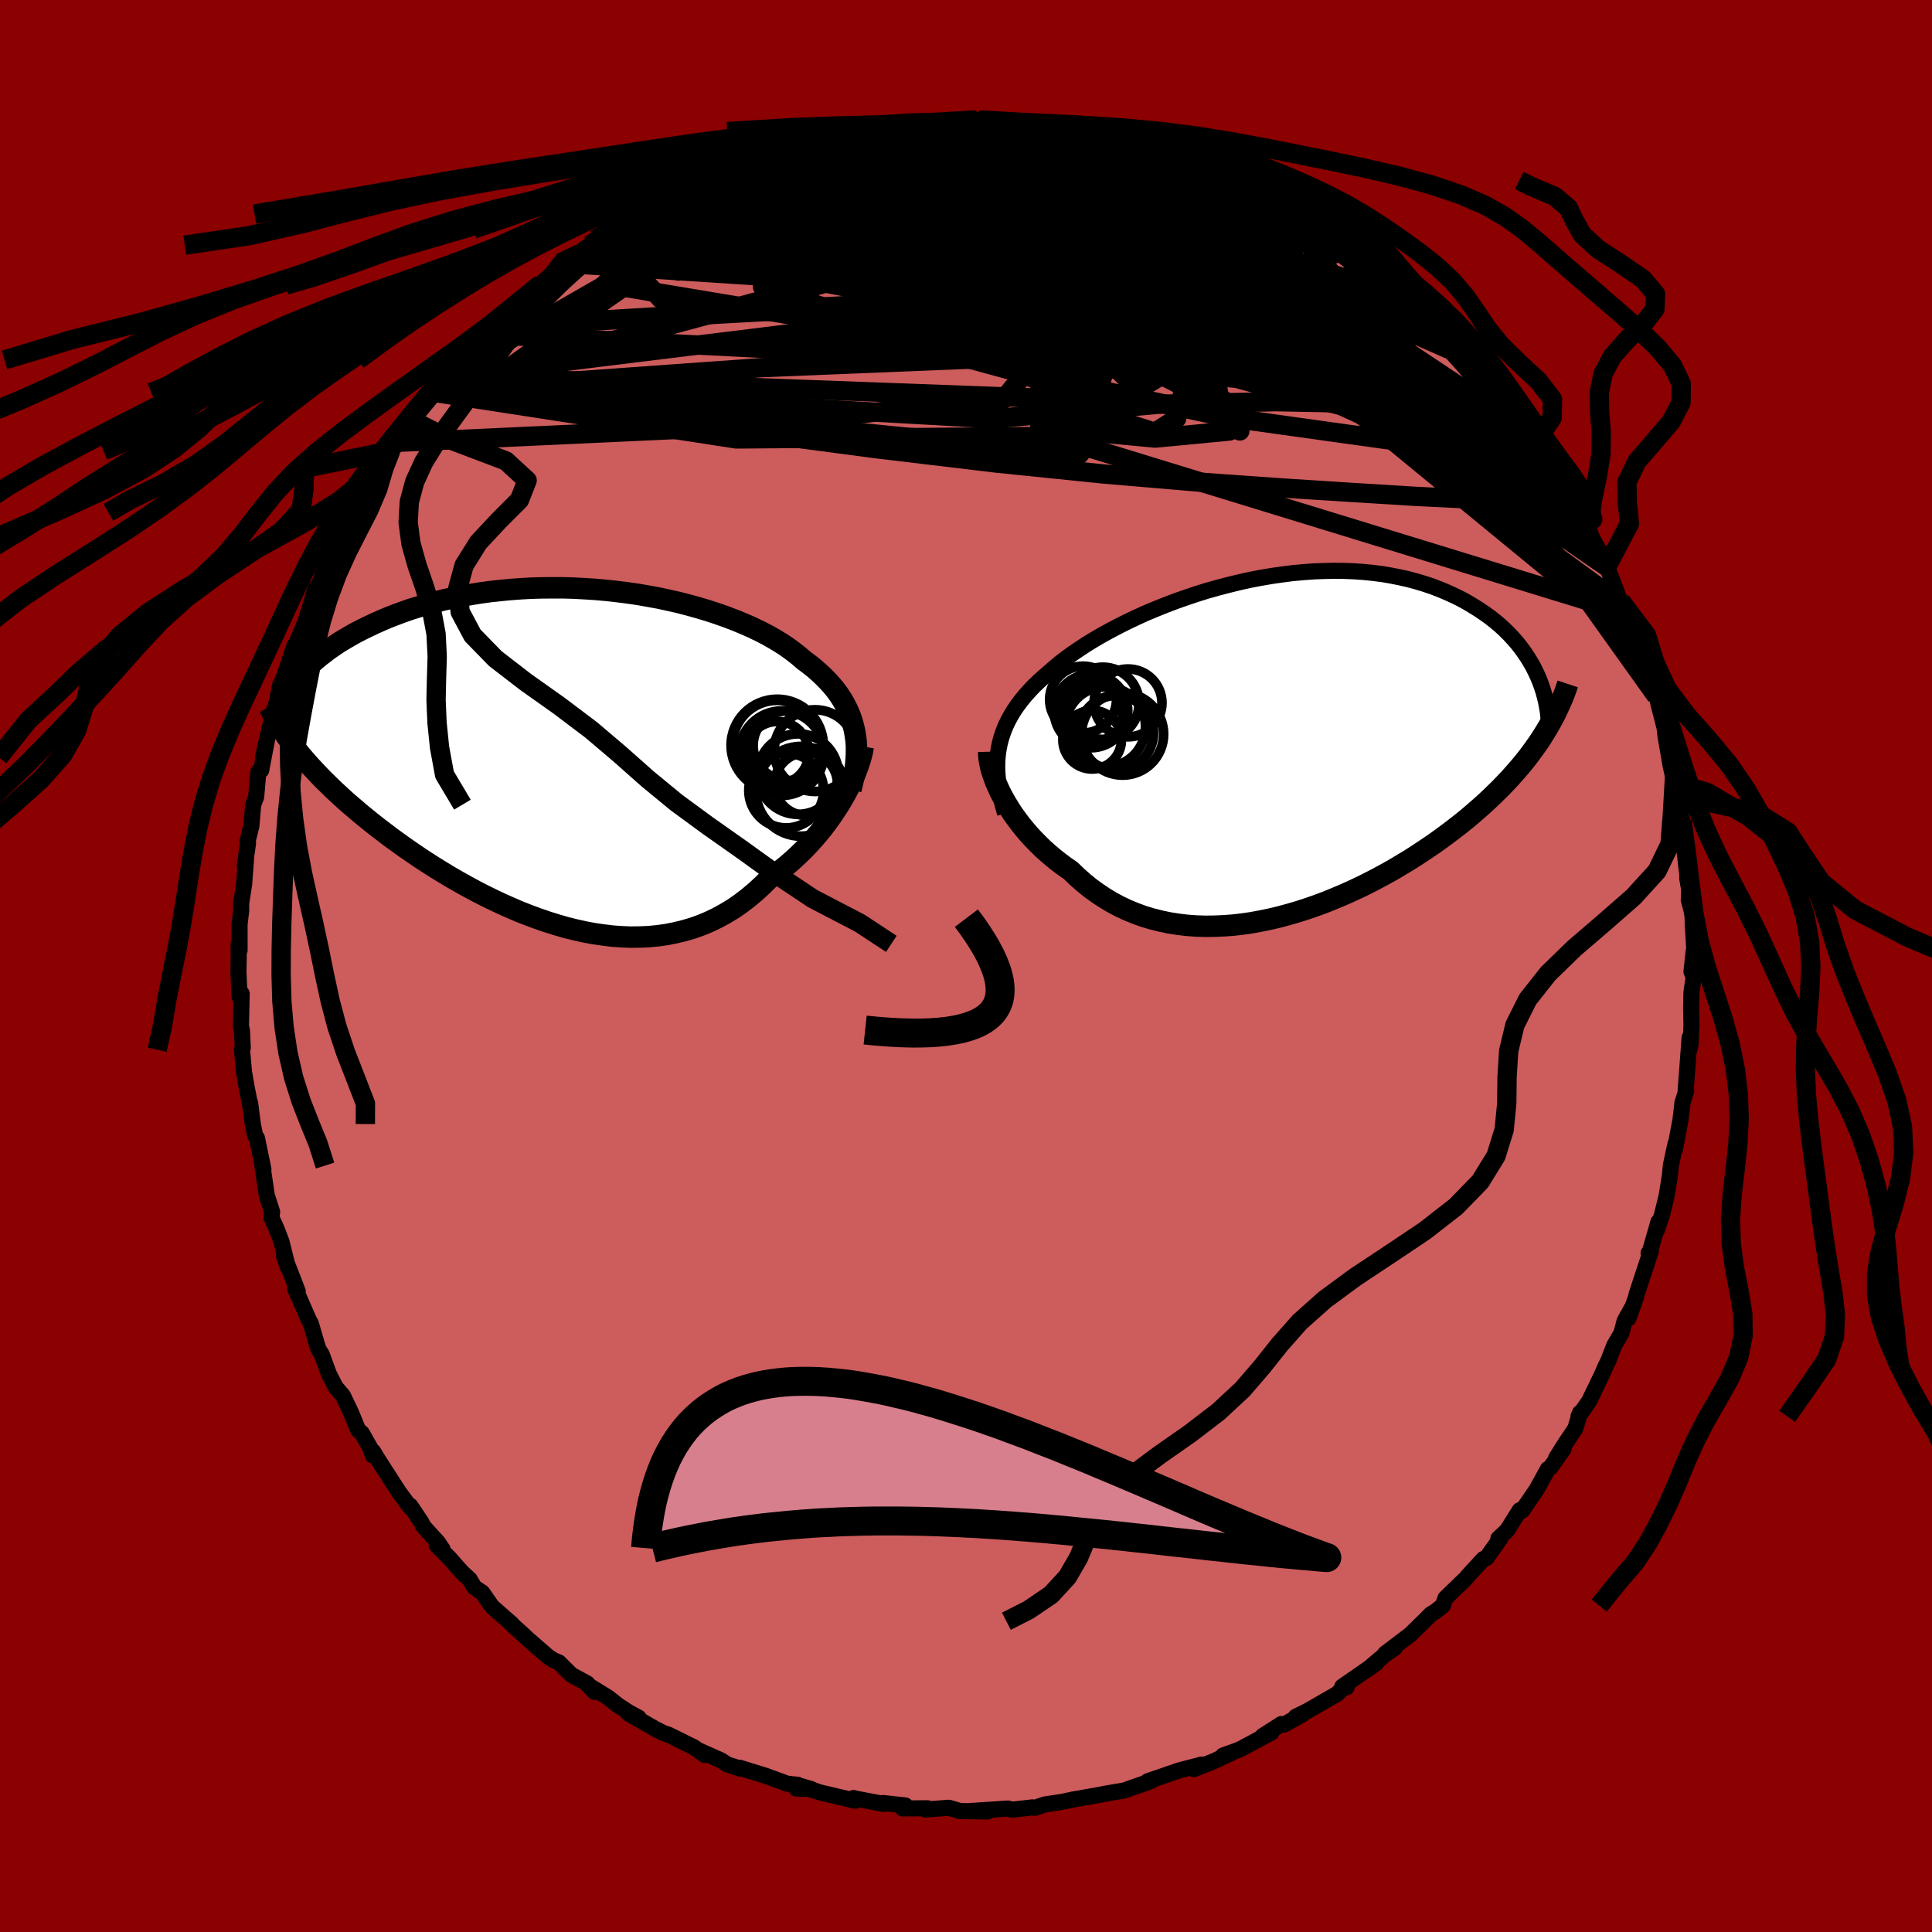 
  <svg viewBox="-100 -100 200 200" xmlns="http://www.w3.org/2000/svg" width="500" height="500" id="face-svg">
    <defs>
      <clipPath id="leftEyeClipPath">
        <polyline points="29.42,-2.79 29.28,-3.34 29.12,-3.88 28.92,-4.41 28.69,-4.93 28.43,-5.44 28.14,-5.94 27.82,-6.43 27.47,-6.91 27.08,-7.38 26.67,-7.83 26.23,-8.28 25.76,-8.72 25.27,-9.15 24.74,-9.57 24.19,-9.98 23.67,-10.43 23.11,-10.87 22.51,-11.31 21.86,-11.74 21.17,-12.16 20.45,-12.57 19.68,-12.97 18.87,-13.36 18.03,-13.73 17.16,-14.09 16.25,-14.44 15.32,-14.77 14.35,-15.09 13.36,-15.39 12.35,-15.67 11.32,-15.94 10.26,-16.18 9.2,-16.41 8.11,-16.61 7.02,-16.8 5.91,-16.96 4.8,-17.1 3.69,-17.22 2.57,-17.32 1.45,-17.39 0.34,-17.45 -0.77,-17.48 -1.88,-17.48 -2.98,-17.47 -4.06,-17.44 -5.14,-17.38 -6.2,-17.3 -7.24,-17.2 -8.27,-17.09 -9.28,-16.95 -10.27,-16.79 -11.24,-16.62 -12.18,-16.43 -13.11,-16.22 -14.01,-15.99 -14.88,-15.75 -15.73,-15.5 -16.56,-15.24 -17.36,-14.96 -18.13,-14.67 -18.88,-14.38 -19.6,-14.07 -20.3,-13.76 -20.97,-13.44 -21.62,-13.12 -22.24,-12.8 -22.84,-12.46 -23.42,-12.12 -23.98,-11.78 -24.51,-11.42 -25.02,-11.07 -25.5,-10.7 -25.97,-10.34 -26.41,-9.97 -26.83,-9.6 -27.23,-9.22 -27.6,-8.85 -27.96,-8.47 -28.29,-8.09 -28.42,-0.84 -28.06,-0.39 -27.68,0.07 -27.28,0.53 -26.87,0.99 -26.43,1.46 -25.98,1.94 -25.52,2.41 -25.03,2.89 -24.53,3.38 -24.01,3.86 -23.47,4.36 -22.92,4.85 -22.34,5.34 -21.76,5.84 -21.15,6.34 -20.52,6.85 -19.88,7.35 -19.21,7.86 -18.53,8.38 -17.82,8.89 -17.1,9.41 -16.36,9.92 -15.6,10.44 -14.82,10.95 -14.02,11.46 -13.21,11.96 -12.38,12.46 -11.53,12.95 -10.67,13.43 -9.8,13.9 -8.91,14.36 -8.01,14.8 -7.1,15.23 -6.18,15.64 -5.25,16.04 -4.31,16.41 -3.36,16.76 -2.41,17.09 -1.45,17.39 -0.49,17.67 0.47,17.91 1.44,18.13 2.41,18.31 3.37,18.45 4.33,18.57 5.29,18.64 6.25,18.68 7.2,18.67 8.14,18.63 9.07,18.54 9.99,18.41 10.9,18.23 11.8,18.01 12.69,17.75 13.56,17.44 14.42,17.08 15.25,16.68 16.07,16.23 16.88,15.74 17.66,15.2 18.42,14.62 19.16,14 19.88,13.34 20.58,12.65 21.22,12.19 21.84,11.72 22.45,11.23 23.04,10.72 23.61,10.19 24.17,9.65 24.71,9.09 25.22,8.52 25.72,7.94 26.2,7.35 26.65,6.75 27.08,6.15 27.49,5.54 27.88,4.93 28.24,4.33" />
      </clipPath>
      <clipPath id="rightEyeClipPath">
        <polyline points="-28.65,0.22 -28.53,-0.37 -28.37,-0.95 -28.18,-1.51 -27.96,-2.07 -27.7,-2.62 -27.41,-3.16 -27.09,-3.69 -26.74,-4.21 -26.35,-4.73 -25.94,-5.24 -25.49,-5.74 -25.02,-6.24 -24.51,-6.73 -23.98,-7.21 -23.42,-7.69 -22.89,-8.16 -22.31,-8.64 -21.69,-9.12 -21.03,-9.6 -20.32,-10.08 -19.58,-10.57 -18.79,-11.05 -17.97,-11.53 -17.11,-12 -16.22,-12.47 -15.3,-12.93 -14.35,-13.38 -13.38,-13.82 -12.37,-14.24 -11.35,-14.65 -10.3,-15.05 -9.24,-15.42 -8.17,-15.78 -7.08,-16.12 -5.98,-16.43 -4.87,-16.72 -3.76,-16.99 -2.65,-17.24 -1.54,-17.45 -0.43,-17.64 0.68,-17.8 1.78,-17.94 2.87,-18.04 3.95,-18.12 5.02,-18.16 6.07,-18.18 7.11,-18.17 8.13,-18.13 9.13,-18.06 10.1,-17.96 11.06,-17.84 11.99,-17.68 12.9,-17.5 13.78,-17.3 14.63,-17.07 15.46,-16.82 16.26,-16.55 17.04,-16.25 17.78,-15.94 18.5,-15.61 19.19,-15.27 19.85,-14.91 20.48,-14.53 21.09,-14.15 21.66,-13.76 22.22,-13.36 22.75,-12.94 23.25,-12.52 23.73,-12.08 24.18,-11.63 24.61,-11.17 25.01,-10.71 25.39,-10.23 25.74,-9.75 26.07,-9.26 26.37,-8.77 26.66,-8.27 26.91,-7.77 27.15,-7.26 27.65,-1.06 27.3,-0.52 26.92,0.02 26.53,0.56 26.12,1.11 25.69,1.65 25.24,2.19 24.77,2.73 24.29,3.27 23.78,3.81 23.26,4.35 22.72,4.88 22.16,5.42 21.59,5.95 20.99,6.48 20.38,7.01 19.75,7.54 19.09,8.07 18.42,8.59 17.72,9.12 17.01,9.64 16.28,10.16 15.52,10.67 14.75,11.18 13.96,11.69 13.15,12.18 12.33,12.67 11.48,13.15 10.63,13.61 9.75,14.07 8.87,14.51 7.97,14.93 7.06,15.34 6.13,15.73 5.2,16.11 4.26,16.46 3.31,16.79 2.35,17.1 1.39,17.38 0.43,17.64 -0.54,17.87 -1.51,18.07 -2.48,18.25 -3.45,18.39 -4.42,18.5 -5.38,18.57 -6.33,18.61 -7.28,18.62 -8.23,18.59 -9.16,18.52 -10.08,18.41 -10.99,18.27 -11.89,18.08 -12.77,17.86 -13.64,17.6 -14.49,17.29 -15.32,16.95 -16.13,16.57 -16.92,16.15 -17.69,15.69 -18.44,15.19 -19.17,14.66 -19.87,14.09 -20.55,13.49 -21.2,12.86 -21.81,12.44 -22.4,12 -22.97,11.55 -23.52,11.08 -24.06,10.6 -24.57,10.1 -25.07,9.59 -25.54,9.08 -25.99,8.55 -26.42,8.02 -26.82,7.48 -27.21,6.94 -27.56,6.39 -27.89,5.85 -28.2,5.3" />
      </clipPath>
      <filter id="fuzzy">
        <feTurbulence id="turbulence" baseFrequency="0.05" numOctaves="3" type="noise" result="noise" />
        <feDisplacementMap in="SourceGraphic" in2="noise" scale="2" />
      </filter>
      <linearGradient id="rainbowGradient" x1="0%" y1="0%" x2="100%" y2="0%">
        <stop offset="0%" style="stop-color: rgb(165, 42, 42); stop-opacity: 1" />
        <stop offset="50%" style="stop-color: rgb(148, 0, 211); stop-opacity: 1" />
        <stop offset="100%" style="stop-color: rgb(148, 0, 211); stop-opacity: 1" />
      </linearGradient>
    </defs>
    <rect x="-100" y="-100" width="100%" height="100%" fill="rgb(139, 0, 0)" />
    <polyline id="faceContour" points="75.1,0.57 75.33,1.16 75.1,2.69 75.06,4.4 75.1,6.09 75.02,8.01 74.91,8.58 74.91,7.4 74.5,12.87 74.55,12.94 74.16,14.18 74.16,14.27 73.96,15.94 73.4,18.91 73.45,18.4 72.97,20.61 72.86,21.74 72.52,23.83 72.03,25.83 71.49,27.41 71.68,26.49 70.72,29.84 70.66,29.71 70.89,29.52 69.41,34.02 69.35,34.32 68.58,36.47 68.91,35.43 68.18,36.74 67.85,38 67.11,39.27 66.5,40.85 66.19,41.47 65.88,42.2 64.52,45.02 63.41,46.62 63.57,46.25 63.07,47.89 62.01,49.47 61.08,50.95 61.87,49.97 60.52,51.89 60.24,52.07 59.08,54.18 57.59,56.36 57.33,56.33 56,58.44 55.11,59.27 55.3,59.29 53.88,61.28 53.57,61.38 51.97,63.12 51.77,63.37 49.64,65.43 49.36,66.21 48.55,66.85 48.15,67.08 47.4,67.83 46,69.2 43.38,71.19 44.38,70.59 43.33,71.32 41.56,72.82 42.49,72.15 38.95,74.6 39.4,74.67 39.36,74.41 38.44,75.34 35.33,77.13 34.13,77.72 34.86,77.46 32.92,78.53 32.65,78.47 30.71,79.71 31.63,79.34 28.3,81.12 26.61,81.73 27.49,81.46 25.65,82.32 23.58,83.14 24.38,82.67 22.02,83.29 18.8,84.4 19.12,84.3 19.12,84.39 17.2,85.06 16.39,85.35 14.25,85.71 14.39,85.7 11.71,86.18 11.09,86.28 11.08,86.29 9.93,86.53 8.16,86.8 7.11,87.15 6.87,87.1 4.78,87.34 4.36,87.22 0.38,87.48 2.25,87.53 -0.62,87.48 -1.77,87.14 -2.35,87.18 -4.18,87.33 -3.98,87.19 -6.55,87.21 -6.28,86.9 -8.58,86.65 -8.55,86.74 -11.5,86.18 -11.64,86.13 -11.48,86.41 -15.12,85.55 -17.06,84.9 -16.03,85.2 -17.57,85.15 -17.42,84.76 -18.5,84.65 -20.74,83.83 -23.41,83 -23.35,83.1 -24.72,82.65 -25.36,82.23 -27.7,81.19 -27.05,81.68 -28.14,80.89 -30.79,79.58 -31.29,79.42 -32.14,78.99 -34.95,77.38 -33.89,77.81 -34.88,77.28 -35.99,76.56 -37.04,75.73 -39.16,74.42 -38.45,75.15 -39.21,74.27 -40.85,73.38 -42.15,72.09 -42.71,71.86 -43.28,71.48 -45.26,69.76 -46.01,69.06 -46.81,68.35 -47.01,68.12 -49.06,66.32 -50.07,64.87 -50.9,64.31 -51.38,63.49 -52.15,62.79 -53.46,61.31 -54.79,59.97 -54.19,60.37 -54.66,59.67 -56.18,58 -56.38,57.58 -57.53,55.87 -57.52,56.06 -58.73,54.42 -60.84,51.14 -61.36,50.28 -61.42,50.66 -61.64,49.95 -62.54,48.36 -62.92,48.04 -63.7,46.15 -64.5,44.48 -65.24,43.62 -65.94,42.27 -66.69,40.22 -67.04,39.66 -67.17,39.25 -67.82,37.02 -68.01,36.68 -69.46,33.37 -69.18,33.68 -69.48,32.89 -70.6,30.01 -70.2,31.2 -70.86,28.54 -71.37,27.21 -71.9,26.04 -71.83,25.46 -72.38,23.75 -72.84,20.66 -72.73,21.06 -73.4,17.81 -73.59,17.55 -73.83,16.36 -74.11,14.17 -74.02,14.82 -74.47,12.53 -74.74,10.99 -74.95,8.66 -74.87,8.48 -74.95,6.71 -75.06,6.21 -74.98,2.87 -75.2,3.2 -75.32,0.6 -75.29,-0.74 -75.3,-2.29 -75.2,-1.62 -75.2,-4.32 -75.03,-5.76 -75.04,-6.46 -74.73,-8.45 -74.53,-11.09 -74.66,-10.38 -74.32,-12.73 -74.36,-12.96 -73.98,-14.5 -73.79,-16.7 -73.48,-17.51 -73.26,-20.08 -72.96,-20.27 -72.4,-23.21 -72.78,-21.61 -71.88,-25.49 -71.46,-26.81 -70.98,-29.16 -70.89,-28.63 -70.68,-29.8 -70.6,-29.94 -70.02,-31.67 -69.52,-33.16 -69.28,-33.48 -68.32,-35.83 -67.3,-39.15 -67.64,-38.14 -66.46,-40.6 -66.63,-40.47 -65.47,-42.66 -65.62,-43.01 -64.82,-44.4 -63.33,-46.96 -63.27,-47.3 -62.78,-48.18 -62.37,-48.86 -62.05,-49.45 -60.7,-51.89 -60.14,-51.99 -59.55,-53.34 -58.81,-54.45 -58.92,-54.21 -57.35,-56.48 -54.97,-59.37 -54.65,-59.87 -54.87,-59.53 -53.83,-61.06 -54.06,-61.04 -52.03,-63.27 -52.3,-62.74 -51.05,-63.97 -50.04,-65.4 -49.5,-65.96 -49.07,-66.2 -47.08,-68.13 -45.34,-69.64 -44.05,-70.48 -44.45,-70.43 -43.98,-70.64 -42.88,-71.65 -42.02,-72.77 -40.48,-73.45 -39,-74.62 -38.17,-75.35 -38.38,-75.21 -36.65,-76.27 -34.46,-77.45 -33.28,-78.32 -33.96,-77.84 -31.96,-79.09 -30.08,-80.03 -29.03,-80.54 -30.02,-80.26 -27.81,-80.92 -26.35,-81.92 -24.9,-82.38 -24.11,-82.66 -22.98,-83.17 -22.55,-83.43 -20.86,-83.88 -19.78,-84.44 -18.39,-84.66 -17.43,-84.97 -14.93,-85.46 -14.16,-85.9 -13.37,-85.96 -13.37,-86.18 -12.17,-86.05 -12.09,-86.38 -8.05,-86.77 -7.38,-87.17 -6.37,-87.06 -7.83,-86.76 -4.77,-87.36 -4.89,-87.18 -1.48,-87.4 0.06,-87.23 1.11,-87.58 0.61,-87.59 2.34,-87.28 1.92,-87.22 5.03,-87.15 6.85,-87.25 7.81,-86.8 7.7,-86.78 9.27,-86.83 10.9,-86.41 11.1,-86.6 13.44,-86.1 13.61,-86.07 14.83,-85.53 16.53,-85.12 18.7,-84.87 18.37,-84.98 20.71,-83.97 19.37,-84.41 22.26,-83.47 22.41,-83.55 25.08,-82.21 24.93,-82.38 26.35,-81.88 27.23,-81.32 27.43,-81.39 27.84,-81.04 30.44,-79.97 31.38,-79.61 32.39,-78.77 33.66,-78.46 36.06,-76.75 34.81,-77.26 37.75,-75.88 38.07,-75.25 39.66,-74.33 40.38,-74 40.06,-73.95 43,-71.82 42.97,-71.8 43.78,-71.24 44.8,-70.19 47.16,-67.92 47.21,-68.08 48.03,-67.35 48.75,-66.58 48.74,-66.44 50.22,-65.03 51.33,-63.83 52.11,-62.99 52.36,-62.8 53.65,-61.13 54.89,-59.93 55.92,-58.59 55.62,-58.78 57.32,-56.58 58.04,-55.56 57.86,-55.46 59.78,-53.3 59.87,-52.72 60.54,-52.19 61.71,-50.03 63.23,-47.87 62.61,-48.3 64.59,-44.92 64.17,-45.69 64.18,-45.6 64.97,-44.03 65.75,-42.64 66.33,-41.33 67.03,-39.6 67.81,-37.52 68.14,-36.65 67.77,-37.8 69.5,-33.59 69.77,-33.01 70.33,-31.45 69.82,-32.18 70.08,-32.04 71.07,-28.34 71.47,-27.95 72.32,-24.65 72.41,-23.82 72.47,-23.48 72.93,-20.8 73.33,-18.99 73.69,-17.66 73.36,-19.85 74.08,-15.31 74.41,-14.18 74.12,-14.99 74.46,-13.08 74.68,-11.73 74.67,-9.01 74.88,-7.93 74.82,-6.87 75.2,-5.41 75.24,-4.24 75.43,-1.08 75.33,-1.53 75.1,0.57 75.33,1.16" fill="rgb(205, 92, 92)" stroke="black" stroke-width="1.667" stroke-linejoin="round" filter="url(#fuzzy)" />
    <g transform="translate(32.04 -22.73)">
      <polyline id="rightCountour" points="-28.65,0.22 -28.53,-0.37 -28.37,-0.95 -28.18,-1.51 -27.96,-2.07 -27.7,-2.62 -27.41,-3.16 -27.09,-3.69 -26.74,-4.21 -26.35,-4.73 -25.94,-5.24 -25.49,-5.74 -25.02,-6.24 -24.51,-6.73 -23.98,-7.21 -23.42,-7.69 -22.89,-8.16 -22.31,-8.64 -21.69,-9.12 -21.03,-9.6 -20.32,-10.08 -19.58,-10.57 -18.79,-11.05 -17.97,-11.53 -17.11,-12 -16.22,-12.47 -15.3,-12.93 -14.35,-13.38 -13.38,-13.82 -12.37,-14.24 -11.35,-14.65 -10.3,-15.05 -9.24,-15.42 -8.17,-15.78 -7.08,-16.12 -5.98,-16.43 -4.87,-16.72 -3.76,-16.99 -2.65,-17.24 -1.54,-17.45 -0.43,-17.64 0.68,-17.8 1.78,-17.94 2.87,-18.04 3.95,-18.12 5.02,-18.16 6.07,-18.18 7.11,-18.17 8.13,-18.13 9.13,-18.06 10.1,-17.96 11.06,-17.84 11.99,-17.68 12.9,-17.5 13.78,-17.3 14.63,-17.07 15.46,-16.82 16.26,-16.55 17.04,-16.25 17.78,-15.94 18.5,-15.61 19.19,-15.27 19.85,-14.91 20.48,-14.53 21.09,-14.15 21.66,-13.76 22.22,-13.36 22.75,-12.94 23.25,-12.52 23.73,-12.08 24.18,-11.63 24.61,-11.17 25.01,-10.71 25.39,-10.23 25.74,-9.75 26.07,-9.26 26.37,-8.77 26.66,-8.27 26.91,-7.77 27.15,-7.26 27.65,-1.06 27.3,-0.52 26.92,0.02 26.53,0.56 26.12,1.11 25.69,1.65 25.24,2.19 24.77,2.73 24.29,3.27 23.78,3.81 23.26,4.35 22.72,4.88 22.16,5.42 21.59,5.95 20.99,6.48 20.38,7.01 19.75,7.54 19.09,8.07 18.42,8.59 17.72,9.12 17.01,9.64 16.28,10.16 15.52,10.67 14.75,11.18 13.96,11.69 13.15,12.18 12.33,12.67 11.48,13.15 10.63,13.61 9.75,14.07 8.87,14.51 7.97,14.93 7.06,15.34 6.13,15.73 5.2,16.11 4.26,16.46 3.31,16.79 2.35,17.1 1.39,17.38 0.43,17.64 -0.54,17.87 -1.51,18.07 -2.48,18.25 -3.45,18.39 -4.42,18.5 -5.38,18.57 -6.33,18.61 -7.28,18.62 -8.23,18.59 -9.16,18.52 -10.08,18.41 -10.99,18.27 -11.89,18.08 -12.77,17.86 -13.64,17.6 -14.49,17.29 -15.32,16.95 -16.13,16.57 -16.92,16.15 -17.69,15.69 -18.44,15.19 -19.17,14.66 -19.87,14.09 -20.55,13.49 -21.2,12.86 -21.81,12.44 -22.4,12 -22.97,11.55 -23.52,11.08 -24.06,10.6 -24.57,10.1 -25.07,9.59 -25.54,9.08 -25.99,8.55 -26.42,8.02 -26.82,7.48 -27.21,6.94 -27.56,6.39 -27.89,5.85 -28.2,5.3" fill="white" stroke="white" stroke-width="0" stroke-linejoin="round" filter="url(#fuzzy)" />
    </g>
    <g transform="translate(-40.98 -21.67)">
      <polyline id="leftCountour" points="29.42,-2.79 29.28,-3.34 29.12,-3.88 28.92,-4.41 28.69,-4.93 28.43,-5.44 28.14,-5.94 27.82,-6.43 27.47,-6.91 27.08,-7.38 26.67,-7.83 26.23,-8.28 25.76,-8.72 25.27,-9.15 24.74,-9.57 24.19,-9.98 23.67,-10.43 23.11,-10.87 22.51,-11.31 21.86,-11.74 21.17,-12.16 20.45,-12.57 19.68,-12.97 18.87,-13.36 18.03,-13.73 17.16,-14.09 16.25,-14.44 15.32,-14.77 14.35,-15.09 13.36,-15.39 12.35,-15.67 11.32,-15.94 10.26,-16.18 9.2,-16.41 8.11,-16.61 7.02,-16.8 5.91,-16.96 4.8,-17.1 3.69,-17.22 2.57,-17.32 1.45,-17.39 0.34,-17.45 -0.77,-17.48 -1.88,-17.48 -2.98,-17.47 -4.06,-17.44 -5.14,-17.38 -6.2,-17.3 -7.24,-17.2 -8.27,-17.09 -9.28,-16.95 -10.27,-16.79 -11.24,-16.62 -12.18,-16.43 -13.11,-16.22 -14.01,-15.99 -14.88,-15.75 -15.73,-15.5 -16.56,-15.24 -17.36,-14.96 -18.13,-14.67 -18.88,-14.38 -19.6,-14.07 -20.3,-13.76 -20.97,-13.44 -21.62,-13.12 -22.24,-12.8 -22.84,-12.46 -23.42,-12.12 -23.98,-11.78 -24.51,-11.42 -25.02,-11.07 -25.5,-10.7 -25.97,-10.34 -26.41,-9.97 -26.83,-9.6 -27.23,-9.22 -27.6,-8.85 -27.96,-8.47 -28.29,-8.09 -28.42,-0.84 -28.06,-0.39 -27.68,0.07 -27.28,0.53 -26.87,0.99 -26.43,1.46 -25.98,1.94 -25.52,2.41 -25.03,2.89 -24.53,3.38 -24.01,3.86 -23.47,4.36 -22.92,4.85 -22.34,5.34 -21.76,5.84 -21.15,6.34 -20.52,6.85 -19.88,7.35 -19.21,7.86 -18.53,8.38 -17.82,8.89 -17.1,9.41 -16.36,9.92 -15.6,10.44 -14.82,10.95 -14.02,11.46 -13.21,11.96 -12.38,12.46 -11.53,12.95 -10.67,13.43 -9.8,13.9 -8.91,14.36 -8.01,14.8 -7.1,15.23 -6.18,15.64 -5.25,16.04 -4.31,16.41 -3.36,16.76 -2.41,17.09 -1.45,17.39 -0.49,17.67 0.47,17.91 1.44,18.13 2.41,18.31 3.37,18.45 4.33,18.57 5.29,18.64 6.25,18.68 7.2,18.67 8.14,18.63 9.07,18.54 9.99,18.41 10.9,18.23 11.8,18.01 12.69,17.75 13.56,17.44 14.42,17.08 15.25,16.68 16.07,16.23 16.88,15.74 17.66,15.2 18.42,14.62 19.16,14 19.88,13.34 20.58,12.65 21.22,12.19 21.84,11.72 22.45,11.23 23.04,10.72 23.61,10.19 24.17,9.65 24.71,9.09 25.22,8.52 25.72,7.94 26.2,7.35 26.65,6.75 27.08,6.15 27.49,5.54 27.88,4.93 28.24,4.33" fill="white" stroke="white" stroke-width="0" stroke-linejoin="round" filter="url(#fuzzy)" />
    </g>
    <g transform="translate(32.04 -22.73)">
      <polyline id="rightUpper" points="-27.99,6.94 -28.21,6.18 -28.39,5.44 -28.54,4.73 -28.66,4.03 -28.74,3.36 -28.79,2.7 -28.81,2.06 -28.79,1.43 -28.74,0.82 -28.65,0.22 -28.53,-0.37 -28.37,-0.95 -28.18,-1.51 -27.96,-2.07 -27.7,-2.62 -27.41,-3.16 -27.09,-3.69 -26.74,-4.21 -26.35,-4.73 -25.94,-5.24 -25.49,-5.74 -25.02,-6.24 -24.51,-6.73 -23.98,-7.21 -23.42,-7.69 -22.89,-8.16 -22.31,-8.64 -21.69,-9.12 -21.03,-9.6 -20.32,-10.08 -19.58,-10.57 -18.79,-11.05 -17.97,-11.53 -17.11,-12 -16.22,-12.47 -15.3,-12.93 -14.35,-13.38 -13.38,-13.82 -12.37,-14.24 -11.35,-14.65 -10.3,-15.05 -9.24,-15.42 -8.17,-15.78 -7.08,-16.12 -5.98,-16.43 -4.87,-16.72 -3.76,-16.99 -2.65,-17.24 -1.54,-17.45 -0.43,-17.64 0.68,-17.8 1.78,-17.94 2.87,-18.04 3.95,-18.12 5.02,-18.16 6.07,-18.18 7.11,-18.17 8.13,-18.13 9.13,-18.06 10.1,-17.96 11.06,-17.84 11.99,-17.68 12.9,-17.5 13.78,-17.3 14.63,-17.07 15.46,-16.82 16.26,-16.55 17.04,-16.25 17.78,-15.94 18.5,-15.61 19.19,-15.27 19.85,-14.91 20.48,-14.53 21.09,-14.15 21.66,-13.76 22.22,-13.36 22.75,-12.94 23.25,-12.52 23.73,-12.08 24.18,-11.63 24.61,-11.17 25.01,-10.71 25.39,-10.23 25.74,-9.75 26.07,-9.26 26.37,-8.77 26.66,-8.27 26.91,-7.77 27.15,-7.26 27.36,-6.75 27.55,-6.24 27.72,-5.72 27.86,-5.21 27.99,-4.69 28.09,-4.17 28.18,-3.66 28.24,-3.14 28.29,-2.62 28.32,-2.11" fill="none" stroke="black" stroke-width="1.667" stroke-linejoin="round" filter="url(#fuzzy)" />
      <polyline id="rightLower" points="-29.69,0.55 -29.68,0.92 -29.64,1.33 -29.56,1.77 -29.46,2.23 -29.32,2.71 -29.15,3.2 -28.96,3.71 -28.73,4.23 -28.48,4.77 -28.2,5.3 -27.89,5.85 -27.56,6.39 -27.21,6.94 -26.82,7.48 -26.42,8.02 -25.99,8.55 -25.54,9.08 -25.07,9.59 -24.57,10.1 -24.06,10.6 -23.52,11.08 -22.97,11.55 -22.4,12 -21.81,12.44 -21.2,12.86 -20.55,13.49 -19.87,14.09 -19.17,14.66 -18.44,15.19 -17.69,15.69 -16.92,16.15 -16.13,16.57 -15.32,16.95 -14.49,17.29 -13.64,17.6 -12.77,17.86 -11.89,18.08 -10.99,18.27 -10.08,18.41 -9.16,18.52 -8.23,18.59 -7.28,18.62 -6.33,18.61 -5.38,18.57 -4.42,18.5 -3.45,18.39 -2.48,18.25 -1.51,18.07 -0.54,17.87 0.43,17.64 1.39,17.38 2.35,17.1 3.31,16.79 4.26,16.46 5.2,16.11 6.13,15.73 7.06,15.34 7.97,14.93 8.87,14.51 9.75,14.07 10.63,13.61 11.48,13.15 12.33,12.67 13.15,12.18 13.96,11.69 14.75,11.18 15.52,10.67 16.28,10.16 17.01,9.64 17.72,9.12 18.42,8.59 19.09,8.07 19.75,7.54 20.38,7.01 20.99,6.48 21.59,5.95 22.16,5.42 22.72,4.88 23.26,4.35 23.78,3.81 24.29,3.27 24.77,2.73 25.24,2.19 25.69,1.65 26.12,1.11 26.53,0.56 26.92,0.02 27.3,-0.52 27.65,-1.06 27.99,-1.61 28.31,-2.15 28.61,-2.69 28.9,-3.23 29.16,-3.77 29.41,-4.31 29.65,-4.85 29.87,-5.39 30.07,-5.93 30.25,-6.47" fill="none" stroke="black" stroke-width="2.222" stroke-linejoin="round" filter="url(#fuzzy)" />
      <circle r="4.15" cx="-17.606" cy="-2.03" stroke="black" fill="none" stroke-width="1.0" filter="url(#fuzzy)" clip-path="url(#rightEyeClipPath)" /><circle r="3.364" cx="-19.196" cy="-3.365" stroke="black" fill="none" stroke-width="1.0" filter="url(#fuzzy)" clip-path="url(#rightEyeClipPath)" /><circle r="3.034" cx="-18.981" cy="-0.695" stroke="black" fill="none" stroke-width="1.0" filter="url(#fuzzy)" clip-path="url(#rightEyeClipPath)" /><circle r="3.11" cx="-18.576" cy="-3.7" stroke="black" fill="none" stroke-width="1.0" filter="url(#fuzzy)" clip-path="url(#rightEyeClipPath)" /><circle r="3.81" cx="-19.106" cy="-3.67" stroke="black" fill="none" stroke-width="1.0" filter="url(#fuzzy)" clip-path="url(#rightEyeClipPath)" /><circle r="3.46" cx="-19.921" cy="-4.85" stroke="black" fill="none" stroke-width="1.0" filter="url(#fuzzy)" clip-path="url(#rightEyeClipPath)" /><circle r="3.74" cx="-17.866" cy="-4.465" stroke="black" fill="none" stroke-width="1.0" filter="url(#fuzzy)" clip-path="url(#rightEyeClipPath)" /><circle r="3.876" cx="-16.501" cy="-1.395" stroke="black" fill="none" stroke-width="1.0" filter="url(#fuzzy)" clip-path="url(#rightEyeClipPath)" /><circle r="3.512" cx="-15.266" cy="-4.505" stroke="black" fill="none" stroke-width="1.0" filter="url(#fuzzy)" clip-path="url(#rightEyeClipPath)" /><circle r="4.25" cx="-15.831" cy="-1.275" stroke="black" fill="none" stroke-width="1.0" filter="url(#fuzzy)" clip-path="url(#rightEyeClipPath)" />
      </g>
    <g transform="translate(-40.98 -21.67)">
      <polyline id="leftUpper" points="29.06,3.41 29.23,2.72 29.38,2.06 29.49,1.41 29.57,0.77 29.62,0.14 29.64,-0.47 29.64,-1.07 29.6,-1.65 29.52,-2.23 29.42,-2.79 29.28,-3.34 29.12,-3.88 28.92,-4.41 28.69,-4.93 28.43,-5.44 28.14,-5.94 27.82,-6.43 27.47,-6.91 27.08,-7.38 26.67,-7.83 26.23,-8.28 25.76,-8.72 25.27,-9.15 24.74,-9.57 24.19,-9.98 23.67,-10.43 23.11,-10.87 22.51,-11.31 21.86,-11.74 21.17,-12.16 20.45,-12.57 19.68,-12.97 18.87,-13.36 18.03,-13.73 17.16,-14.09 16.25,-14.44 15.32,-14.77 14.35,-15.09 13.36,-15.39 12.35,-15.67 11.32,-15.94 10.26,-16.18 9.2,-16.41 8.11,-16.61 7.02,-16.8 5.91,-16.96 4.8,-17.1 3.69,-17.22 2.57,-17.32 1.45,-17.39 0.34,-17.45 -0.77,-17.48 -1.88,-17.48 -2.98,-17.47 -4.06,-17.44 -5.14,-17.38 -6.2,-17.3 -7.24,-17.2 -8.27,-17.09 -9.28,-16.95 -10.27,-16.79 -11.24,-16.62 -12.18,-16.43 -13.11,-16.22 -14.01,-15.99 -14.88,-15.75 -15.73,-15.5 -16.56,-15.24 -17.36,-14.96 -18.13,-14.67 -18.88,-14.38 -19.6,-14.07 -20.3,-13.76 -20.97,-13.44 -21.62,-13.12 -22.24,-12.8 -22.84,-12.46 -23.42,-12.12 -23.98,-11.78 -24.51,-11.42 -25.02,-11.07 -25.5,-10.7 -25.97,-10.34 -26.41,-9.97 -26.83,-9.6 -27.23,-9.22 -27.6,-8.85 -27.96,-8.47 -28.29,-8.09 -28.61,-7.71 -28.9,-7.33 -29.17,-6.95 -29.43,-6.57 -29.66,-6.19 -29.88,-5.81 -30.07,-5.44 -30.25,-5.06 -30.41,-4.68 -30.56,-4.31" fill="none" stroke="black" stroke-width="2.222" stroke-linejoin="round" filter="url(#fuzzy)" />
      <polyline id="leftLower" points="30.34,-1.04 30.27,-0.61 30.16,-0.15 30.02,0.35 29.85,0.87 29.65,1.41 29.43,1.97 29.17,2.54 28.89,3.13 28.58,3.72 28.24,4.33 27.88,4.93 27.49,5.54 27.08,6.15 26.65,6.75 26.2,7.35 25.72,7.94 25.22,8.52 24.71,9.09 24.17,9.65 23.61,10.19 23.04,10.72 22.45,11.23 21.84,11.72 21.22,12.19 20.58,12.65 19.88,13.34 19.16,14 18.42,14.62 17.66,15.2 16.88,15.74 16.07,16.23 15.25,16.68 14.42,17.08 13.56,17.44 12.69,17.75 11.8,18.01 10.9,18.23 9.99,18.41 9.07,18.54 8.14,18.63 7.2,18.67 6.25,18.68 5.29,18.64 4.33,18.57 3.37,18.45 2.41,18.31 1.44,18.13 0.47,17.91 -0.49,17.67 -1.45,17.39 -2.41,17.09 -3.36,16.76 -4.31,16.41 -5.25,16.04 -6.18,15.64 -7.1,15.23 -8.01,14.8 -8.91,14.36 -9.8,13.9 -10.67,13.43 -11.53,12.95 -12.38,12.46 -13.21,11.96 -14.02,11.46 -14.82,10.95 -15.6,10.44 -16.36,9.92 -17.1,9.41 -17.82,8.89 -18.53,8.38 -19.21,7.86 -19.88,7.35 -20.52,6.85 -21.15,6.34 -21.76,5.84 -22.34,5.34 -22.92,4.85 -23.47,4.36 -24.01,3.86 -24.53,3.38 -25.03,2.89 -25.52,2.41 -25.98,1.94 -26.43,1.46 -26.87,0.99 -27.28,0.53 -27.68,0.07 -28.06,-0.39 -28.42,-0.84 -28.77,-1.29 -29.09,-1.74 -29.41,-2.18 -29.7,-2.61 -29.98,-3.04 -30.24,-3.47 -30.49,-3.89 -30.72,-4.31 -30.93,-4.73 -31.14,-5.14" fill="none" stroke="black" stroke-width="2.222" stroke-linejoin="round" filter="url(#fuzzy)" />
      <circle r="3.252" cx="21.456" cy="-0.396" stroke="black" fill="none" stroke-width="1.0" filter="url(#fuzzy)" clip-path="url(#leftEyeClipPath)" /><circle r="4.774" cx="21.436" cy="-1.171" stroke="black" fill="none" stroke-width="1.0" filter="url(#fuzzy)" clip-path="url(#leftEyeClipPath)" /><circle r="4.23" cx="25.351" cy="-0.626" stroke="black" fill="none" stroke-width="1.0" filter="url(#fuzzy)" clip-path="url(#leftEyeClipPath)" /><circle r="3.62" cx="22.566" cy="-1.151" stroke="black" fill="none" stroke-width="1.0" filter="url(#fuzzy)" clip-path="url(#leftEyeClipPath)" /><circle r="4.646" cx="23.881" cy="3.584" stroke="black" fill="none" stroke-width="1.0" filter="url(#fuzzy)" clip-path="url(#leftEyeClipPath)" /><circle r="4.168" cx="23.596" cy="1.804" stroke="black" fill="none" stroke-width="1.0" filter="url(#fuzzy)" clip-path="url(#leftEyeClipPath)" /><circle r="3.254" cx="24.426" cy="2.829" stroke="black" fill="none" stroke-width="1.0" filter="url(#fuzzy)" clip-path="url(#leftEyeClipPath)" /><circle r="3.872" cx="22.366" cy="3.504" stroke="black" fill="none" stroke-width="1.0" filter="url(#fuzzy)" clip-path="url(#leftEyeClipPath)" /><circle r="4.376" cx="21.901" cy="-0.361" stroke="black" fill="none" stroke-width="1.0" filter="url(#fuzzy)" clip-path="url(#leftEyeClipPath)" /><circle r="4.62" cx="21.426" cy="-1.211" stroke="black" fill="none" stroke-width="1.0" filter="url(#fuzzy)" clip-path="url(#leftEyeClipPath)" />
    </g>
    <g id="hairs">
      <polyline points="-14.93,-85.46 -14.04,-85.67 -12.83,-85.58 -11.17,-85.3 -8.96,-84.88 -6.24,-84.35 -3.17,-83.71 0.11,-82.95 3.51,-82.07 7.06,-81.1 10.78,-80.04 14.69,-78.93 18.75,-77.77 22.85,-76.58 26.89,-75.35 30.86,-74.08 34.8,-72.74 38.8,-71.32 42.89,-69.78" fill="none" stroke="rgb(0, 0, 0)" stroke-width="2" stroke-linejoin="round" filter="url(#fuzzy)" /><polyline points="-1.48,-87.4 -0.13,-87.32 1.08,-87.2 2.42,-86.95 4.09,-86.58 6.11,-86.12 8.39,-85.61 10.78,-85.06 13.17,-84.48 15.5,-83.89 17.74,-83.31 19.88,-82.75 21.91,-82.23 23.78,-81.76 25.42,-81.36 26.79,-81.03 27.83,-80.82 28.37,-80.76" fill="none" stroke="rgb(0, 0, 0)" stroke-width="2" stroke-linejoin="round" filter="url(#fuzzy)" /><polyline points="24.93,-82.38 26.06,-81.93 26.87,-81.56 27.63,-81.22 28.45,-80.84 29.29,-80.43 30.03,-80.05 30.55,-79.74 30.78,-79.53 30.66,-79.46 30.18,-79.54 29.31,-79.8 28,-80.24 26.16,-80.91 23.69,-81.83 20.61,-83.02 17.08,-84.47" fill="none" stroke="rgb(0, 0, 0)" stroke-width="2" stroke-linejoin="round" filter="url(#fuzzy)" /><polyline points="0.06,-87.23 0.71,-87.43 1.27,-87.44 2.03,-87.37 2.98,-87.28 3.98,-87.2 4.84,-87.11 5.42,-87.01 5.69,-86.92 5.68,-86.82 5.38,-86.71 4.79,-86.6 3.83,-86.46 2.44,-86.3 0.6,-86.12 -1.66,-85.95 -4.3,-85.82 -7.32,-85.74 -10.82,-85.64" fill="none" stroke="rgb(0, 0, 0)" stroke-width="2" stroke-linejoin="round" filter="url(#fuzzy)" /><polyline points="55.92,-58.59 56.01,-58.18 56.12,-57.41 55.84,-56.79 55.08,-56.38 53.83,-56.16 52.06,-56.11 49.75,-56.23 46.85,-56.54 43.32,-57.1 39.12,-57.95 34.21,-59.15 28.56,-60.68 22.17,-62.51 15.04,-64.59 7.19,-66.9 -1.34,-69.47 -10.53,-72.39 -20.56,-75.65" fill="none" stroke="rgb(0, 0, 0)" stroke-width="2" stroke-linejoin="round" filter="url(#fuzzy)" /><polyline points="24.93,-82.38 25.93,-81.96 26.39,-81.68 26.54,-81.47 26.47,-81.27 26.13,-81.08 25.35,-80.93 24.04,-80.88 22.12,-80.94 19.56,-81.14 16.32,-81.52 12.29,-82.06 7.3,-82.75 1.28,-83.6 -5.67,-84.69" fill="none" stroke="rgb(0, 0, 0)" stroke-width="2" stroke-linejoin="round" filter="url(#fuzzy)" /><polyline points="-13.37,-85.96 -12.87,-86.05 -11.59,-86.07 -9.73,-86.09 -7.57,-86.05 -5.34,-85.94 -3.09,-85.74 -0.78,-85.48 1.68,-85.18 4.28,-84.86 6.95,-84.53 9.59,-84.2 12.09,-83.88 14.4,-83.56 16.54,-83.26 18.52,-82.99 20.36,-82.75 22.07,-82.53 23.64,-82.3 25.1,-82.04" fill="none" stroke="rgb(0, 0, 0)" stroke-width="2" stroke-linejoin="round" filter="url(#fuzzy)" /><polyline points="27.23,-81.32 27.72,-81.13 28.88,-80.54 30.41,-79.71 32.07,-78.77 33.74,-77.77 35.36,-76.76 36.89,-75.76 38.33,-74.81 39.62,-73.94 40.73,-73.2 41.6,-72.63 42.17,-72.28 42.44,-72.14 42.4,-72.22 42,-72.56 41.15,-73.25" fill="none" stroke="rgb(0, 0, 0)" stroke-width="2" stroke-linejoin="round" filter="url(#fuzzy)" /><polyline points="27.43,-81.39 28.5,-80.78 30.13,-79.87 31.87,-78.82 33.64,-77.65 35.43,-76.39 37.22,-75.07 38.99,-73.72 40.73,-72.39 42.39,-71.1 43.95,-69.89 45.37,-68.78 46.62,-67.8 47.69,-66.97 48.55,-66.3 49.19,-65.82 49.55,-65.57 49.49,-65.69" fill="none" stroke="rgb(0, 0, 0)" stroke-width="2" stroke-linejoin="round" filter="url(#fuzzy)" /><polyline points="-8.05,-86.77 -7.22,-86.85 -6.07,-86.53 -4.36,-85.99 -1.99,-85.29 0.96,-84.41 4.28,-83.38 7.8,-82.18 11.41,-80.84 15.11,-79.37 18.92,-77.78 22.9,-76.11 27.04,-74.38 31.24,-72.63 35.41,-70.88 39.45,-69.17 43.41,-67.46 47.39,-65.68" fill="none" stroke="rgb(0, 0, 0)" stroke-width="2" stroke-linejoin="round" filter="url(#fuzzy)" /><polyline points="-38.38,-75.21 -36.64,-76.24 -35.09,-77.14 -33.81,-77.88 -32.64,-78.55 -31.49,-79.18 -30.38,-79.78 -29.34,-80.32 -28.38,-80.79 -27.52,-81.2 -26.78,-81.54 -26.19,-81.8 -25.8,-81.95 -25.64,-81.99 -25.71,-81.9 -26.05,-81.68 -26.66,-81.3 -27.59,-80.75 -28.87,-80.02 -30.61,-79.08 -32.89,-77.89 -35.63,-76.52" fill="none" stroke="rgb(0, 0, 0)" stroke-width="2" stroke-linejoin="round" filter="url(#fuzzy)" /><polyline points="25.08,-82.21 25.44,-82.13 26.24,-81.8 27.14,-81.38 28.14,-80.9 29.27,-80.36 30.48,-79.76 31.72,-79.12 32.91,-78.49 34,-77.89 34.93,-77.35 35.7,-76.89 36.27,-76.53 36.63,-76.28 36.75,-76.16 36.61,-76.17 36.21,-76.32 35.56,-76.6 34.66,-77.01 33.53,-77.54 32.18,-78.21 30.56,-79.04 28.57,-80.11 26.04,-81.51" fill="none" stroke="rgb(0, 0, 0)" stroke-width="2" stroke-linejoin="round" filter="url(#fuzzy)" /><polyline points="-34.46,-77.45 -33.48,-77.95 -32,-78.34 -29.83,-78.81 -27.18,-79.27 -24.2,-79.66 -20.92,-80 -17.33,-80.32 -13.45,-80.63 -9.37,-80.94 -5.18,-81.24 -0.94,-81.51 3.33,-81.75 7.67,-81.95 12.09,-82.1 16.58,-82.18 20.97,-82.25" fill="none" stroke="rgb(0, 0, 0)" stroke-width="2" stroke-linejoin="round" filter="url(#fuzzy)" /><polyline points="-22.55,-83.43 -21.18,-83.83 -20.09,-84.13 -19.17,-84.29 -18.44,-84.33 -18.02,-84.22 -17.98,-83.92 -18.32,-83.42 -19,-82.71 -19.97,-81.81 -21.21,-80.72 -22.77,-79.41 -24.72,-77.88 -27.13,-76.1 -30.01,-74.07 -33.33,-71.76 -37.14,-69.12 -41.54,-66.01 -46.71,-62.33 -52.66,-58.21" fill="none" stroke="rgb(0, 0, 0)" stroke-width="2" stroke-linejoin="round" filter="url(#fuzzy)" /><polyline points="31.38,-79.61 32.55,-78.81 33.99,-77.85 35.48,-76.77 37.01,-75.59 38.58,-74.35 40.17,-73.07 41.75,-71.77 43.28,-70.49 44.76,-69.21 46.19,-67.98 47.53,-66.8 48.77,-65.72 49.87,-64.77 50.76,-64 51.4,-63.49 51.73,-63.27 51.77,-63.31 51.62,-63.51" fill="none" stroke="rgb(0, 0, 0)" stroke-width="2" stroke-linejoin="round" filter="url(#fuzzy)" /><polyline points="-39,-74.62 -38.11,-75.15 -36.51,-75.73 -34.13,-76.49 -31.21,-77.34 -27.96,-78.19 -24.45,-79.03 -20.66,-79.87 -16.65,-80.7 -12.46,-81.51 -8.16,-82.29 -3.82,-83.07 0.5,-83.86 4.73,-84.67 8.93,-85.46" fill="none" stroke="rgb(0, 0, 0)" stroke-width="2" stroke-linejoin="round" filter="url(#fuzzy)" /><polyline points="-34.46,-77.45 -33.62,-77.98 -32.56,-78.45 -31.1,-79.03 -29.43,-79.63 -27.65,-80.19 -25.77,-80.73 -23.76,-81.27 -21.64,-81.81 -19.46,-82.34 -17.26,-82.85 -15.08,-83.34 -12.94,-83.81 -10.83,-84.26 -8.78,-84.7 -6.8,-85.11 -4.92,-85.49 -3.18,-85.84 -1.64,-86.14 -0.32,-86.41 0.74,-86.64 1.48,-86.84 1.84,-87.02 1.88,-87.16" fill="none" stroke="rgb(0, 0, 0)" stroke-width="2" stroke-linejoin="round" filter="url(#fuzzy)" /><polyline points="-42.02,-72.77 -40.38,-73.56 -38.49,-74.44 -36.29,-75.29 -33.67,-76.19 -30.61,-77.15 -27.2,-78.17 -23.57,-79.22 -19.8,-80.27 -15.92,-81.32 -11.95,-82.36 -7.99,-83.36 -4.1,-84.3 -0.27,-85.2 3.59,-86.05" fill="none" stroke="rgb(0, 0, 0)" stroke-width="2" stroke-linejoin="round" filter="url(#fuzzy)" /><polyline points="54.89,-59.93 55.42,-59.05 55.55,-58.38 55.38,-57.77 54.84,-57.3 53.89,-57.02 52.52,-56.91 50.7,-56.98 48.39,-57.21 45.54,-57.63 42.1,-58.29 38.02,-59.23 33.28,-60.5 27.89,-62.09 21.86,-63.99 15.2,-66.14 7.89,-68.5 -0.13,-71.08 -9,-73.87 -18.89,-76.9" fill="none" stroke="rgb(0, 0, 0)" stroke-width="2" stroke-linejoin="round" filter="url(#fuzzy)" /><polyline points="11.1,-86.6 12.8,-86.18 14.18,-85.72 15.71,-85.16 17.37,-84.54 19.07,-83.87 20.75,-83.16 22.42,-82.4 24.1,-81.59 25.81,-80.76 27.53,-79.9 29.23,-79.05 30.87,-78.22 32.42,-77.43 33.87,-76.68 35.22,-75.99 36.47,-75.36 37.59,-74.81 38.55,-74.38 39.3,-74.07 39.83,-73.89 40.08,-73.86 40.06,-73.98 39.89,-74.19" fill="none" stroke="rgb(0, 0, 0)" stroke-width="2" stroke-linejoin="round" filter="url(#fuzzy)" /><polyline points="-20.86,-83.88 -19.49,-84.19 -17.51,-84.18 -15.01,-83.93 -12.14,-83.48 -9.02,-82.81 -5.67,-81.94 -2.02,-80.88 1.98,-79.68 6.35,-78.35 11.02,-76.91 15.89,-75.37 20.87,-73.73 25.93,-72.01 31.07,-70.26 36.31,-68.5 41.58,-66.78 46.79,-65.06" fill="none" stroke="rgb(0, 0, 0)" stroke-width="2" stroke-linejoin="round" filter="url(#fuzzy)" /><polyline points="-13.37,-85.96 -12.91,-86.08 -11.77,-86.17 -10.12,-86.3 -8.27,-86.42 -6.43,-86.5 -4.64,-86.51 -2.85,-86.49 -1,-86.46 0.92,-86.42 2.84,-86.38 4.67,-86.34 6.34,-86.3 7.8,-86.24 9.06,-86.19 10.12,-86.14 10.97,-86.13 11.55,-86.15 11.82,-86.22 11.74,-86.33 11.32,-86.44" fill="none" stroke="rgb(0, 0, 0)" stroke-width="2" stroke-linejoin="round" filter="url(#fuzzy)" /><polyline points="60.54,-52.19 61.15,-50.42 60.55,-49.25 58.78,-48.58 55.84,-48.31 51.75,-48.36 46.51,-48.62 40.15,-49.01 32.67,-49.49 24.03,-50.1 14.16,-50.94 3.01,-52.08 -9.46,-53.57 -23.26,-55.4 -38.35,-57.43" fill="none" stroke="rgb(0, 0, 0)" stroke-width="2" stroke-linejoin="round" filter="url(#fuzzy)" /><polyline points="55.92,-58.59 56.11,-58.16 56.5,-57.35 56.69,-56.66 56.6,-56.16 56.23,-55.84 55.56,-55.67 54.57,-55.67 53.2,-55.87 51.42,-56.31 49.18,-57.07 46.47,-58.17 43.29,-59.62 39.61,-61.39 35.4,-63.43 30.64,-65.72 25.32,-68.28 19.47,-71.16 13.2,-74.43 6.58,-78.17 -0.44,-82.37" fill="none" stroke="rgb(0, 0, 0)" stroke-width="2" stroke-linejoin="round" filter="url(#fuzzy)" /><polyline points="51.33,-63.83 55.09,-57.01 53.12,-55.03 44.4,-54.37 26.92,-56.81 5.94,-61.32 -10.84,-65.88 -18.53,-69.21 -16.38,-70.78 -6.55,-70.3 6.91,-67.75 18.37,-63.87 22.81,-60.73 21.31,-61.26 22.95,-67.77 14.83,-85.53" fill="none" stroke="rgb(0, 0, 0)" stroke-width="2" stroke-linejoin="round" filter="url(#fuzzy)" /><polyline points="55.62,-58.78 3.79,-62.65 6.44,-70.14 14.02,-75.52 16.05,-78.59 13.21,-79.54 7.46,-78.99 0.43,-77.95 -6.31,-77.05 -11.22,-76.12 -13.29,-74.51 -12.35,-71.99 -9.2,-69.55 -5.24,-68.91 -1.34,-71.14 3.67,-75.31 12.25,-78.97 23.34,-80.26 36.06,-76.75" fill="none" stroke="rgb(0, 0, 0)" stroke-width="2" stroke-linejoin="round" filter="url(#fuzzy)" /><polyline points="47.16,-67.92 12.02,-75.73 3.87,-73.5 1.12,-71.47 -7.01,-70.97 -17.4,-71.19 -23.41,-71.88 -21.73,-72.9 -13.91,-73.44 -4.45,-72.3 2.31,-69 4.61,-65.03 3.54,-63.78 2.57,-68.27 10.26,-76.28 38.07,-75.25" fill="none" stroke="rgb(0, 0, 0)" stroke-width="2" stroke-linejoin="round" filter="url(#fuzzy)" /><polyline points="27.43,-81.39 13.47,-77.77 25.43,-71.61 32.42,-67.43 29.12,-66.81 19.96,-69.16 10.71,-72.68 3.73,-75.67 -2.06,-77.31 -8.27,-77.8 -14.7,-78 -19.32,-78.7 -20.02,-80.08 -16.06,-81.58 -7.64,-81.98 5.97,-78.89 29,-66.87 69.5,-33.59" fill="none" stroke="rgb(0, 0, 0)" stroke-width="2" stroke-linejoin="round" filter="url(#fuzzy)" /><polyline points="47.21,-68.08 33.22,-72.72 15.87,-72.13 0.49,-73.39 -4.83,-75.95 -1.15,-77.67 5.69,-77.44 10.37,-75.84 11.07,-74.31 10.07,-73.53 11.48,-72.38 16.71,-68.66 20.26,-61.67 9.79,-54.83 -23.78,-54.56 -54.97,-59.37" fill="none" stroke="rgb(0, 0, 0)" stroke-width="2" stroke-linejoin="round" filter="url(#fuzzy)" /><polyline points="-58.92,-54.21 -24.63,-55.79 3.89,-58.67 10.16,-66.34 5.35,-73.39 -0.62,-77.01 -2.63,-77.25 1.04,-75.41 9.01,-72.91 16.99,-70.86 19.71,-70 13.87,-70.49 0.61,-71.91 -14.3,-73.72 -22.93,-75.79 -18.86,-78.24 0.98,-79.85 38.07,-75.25" fill="none" stroke="rgb(0, 0, 0)" stroke-width="2" stroke-linejoin="round" filter="url(#fuzzy)" /><polyline points="57.86,-55.46 30.38,-73.79 23.9,-77.96 23.47,-76.84 21.9,-74.76 16.39,-73.42 7.91,-73.08 -0.86,-73.61 -7.01,-74.8 -8.05,-75.94 -2.65,-75.9 8.42,-74.19 21.66,-71.92 32.48,-70.6 41.68,-66.61 64.17,-45.69" fill="none" stroke="rgb(0, 0, 0)" stroke-width="2" stroke-linejoin="round" filter="url(#fuzzy)" /><polyline points="-38.38,-75.21 -13.64,-81.83 -8.5,-80.76 -11.64,-76.47 -13.45,-72.34 -8.84,-69.63 0.97,-68.28 11.93,-67.76 20.64,-67.43 25.44,-66.79 25.82,-65.8 21.93,-64.86 14.8,-64.47 6.51,-64.86 -0.27,-65.71 -3.34,-66.42 -2.01,-66.52 2.75,-66.16 9.17,-66.09 16.21,-67.03 24.67,-68.39 36.33,-67.14 51.17,-58.67 66.33,-41.33" fill="none" stroke="rgb(0, 0, 0)" stroke-width="2" stroke-linejoin="round" filter="url(#fuzzy)" /><polyline points="36.06,-76.75 10.44,-81.87 9.17,-79.48 15.86,-73.74 23.16,-69.8 28.22,-69.38 30.88,-71.37 31.74,-74.05 31.09,-76.41 28.84,-78.29 24.88,-79.87 19.59,-81.12 14.41,-81.46 13.04,-79.27 24.75,-70.02 66.33,-41.33" fill="none" stroke="rgb(0, 0, 0)" stroke-width="2" stroke-linejoin="round" filter="url(#fuzzy)" /><polyline points="-49.07,-66.2 5.74,-69.44 33.1,-63.04 38.97,-62.06 33.87,-66.57 27.51,-71.68 24.45,-74.13 24.48,-73.73 25.74,-72.15 26.99,-71.18 27.41,-71.62 25.27,-72.9 18.29,-72.94 7.74,-68.19 7.64,-55.21 68.14,-36.65" fill="none" stroke="rgb(0, 0, 0)" stroke-width="2" stroke-linejoin="round" filter="url(#fuzzy)" /><polyline points="-50.04,-65.4 5.58,-62.6 11.87,-58.93 3.65,-62.14 -1.27,-67.07 -1.63,-70.38 -0.66,-72.04 -0.3,-73.26 -0.79,-74.77 -1.53,-76.34 -1.92,-77.32 -1.73,-77.23 -1.32,-76.27 -1.1,-75.27 -0.86,-75.22 0.12,-76.52 1.44,-78.58 0.34,-80.14 -5.05,-80.34 -6,-79.63 27.23,-81.32" fill="none" stroke="rgb(0, 0, 0)" stroke-width="2" stroke-linejoin="round" filter="url(#fuzzy)" /><polyline points="-4.77,-87.36 0.68,-84.72 -9.63,-80.71 -18.8,-77.56 -22.97,-75.62 -21.07,-74.23 -12.66,-72.68 0.41,-70.6 13.37,-68.31 20.59,-66.85 18.58,-67.34 8.2,-69.94 -5.66,-73.65 -16.75,-76.99 -20.96,-79.17 -17.78,-80.81 -9.28,-83.67 -7.38,-87.17" fill="none" stroke="rgb(0, 0, 0)" stroke-width="2" stroke-linejoin="round" filter="url(#fuzzy)" /><polyline points="7.81,-86.8 11.11,-84.08 17.54,-78.14 20.76,-75.06 21.4,-74.67 23.65,-74.04 28.97,-71.74 35.37,-68.59 39.67,-66.18 39.62,-65.35 34.95,-65.6 27.31,-65.56 19.49,-64.15 14.31,-61.51 13.5,-59.16 16.98,-59.15 22.77,-62.68 27.53,-69.13 27.88,-76.31 23.48,-81.77 22.26,-83.47" fill="none" stroke="rgb(0, 0, 0)" stroke-width="2" stroke-linejoin="round" filter="url(#fuzzy)" /><polyline points="64.97,-44.03 28.85,-67.29 24.93,-72.9 20.53,-74.47 13.48,-74.22 8.28,-72.55 6.84,-70.96 7.73,-71 8.65,-72.83 8.68,-75.22 8.91,-76.38 11.51,-74.94 18.02,-70.6 27.75,-64.4 37.39,-58.67 42.41,-56.38 39.92,-59.53 31.46,-67.11 24.02,-73.59 28.92,-69.53 65.75,-42.64" fill="none" stroke="rgb(0, 0, 0)" stroke-width="2" stroke-linejoin="round" filter="url(#fuzzy)" /><polyline points="22.26,-83.47 12.41,-78 3.32,-72.99 10.38,-67.52 23.3,-63.44 33.19,-61.85 37.43,-62.17 37.07,-63.08 34.15,-63.54 30.27,-63.21 26.22,-62.55 22.26,-62.45 18.57,-63.71 15.55,-66.58 13.55,-70.54 12.28,-74.6 10.51,-77.93 7.02,-80.39 2.43,-82.49 0.38,-84.61 4.53,-86.24 13.44,-86.1" fill="none" stroke="rgb(0, 0, 0)" stroke-width="2" stroke-linejoin="round" filter="url(#fuzzy)" /><polyline points="59.78,-53.3 39.38,-64.83 34.2,-63.67 27.65,-62.68 23.21,-62.98 21.65,-64.75 20.35,-67.67 16.82,-70.88 10.9,-73.43 4.79,-74.6 1.7,-73.93 3.91,-71.3 11.26,-67.12 20.73,-62.3 27.47,-58.05 27.27,-55.38 19.57,-54.65 9.53,-55.59 6.39,-58.03 15.43,-63.2 26.45,-73.34 22.41,-83.55" fill="none" stroke="rgb(0, 0, 0)" stroke-width="2" stroke-linejoin="round" filter="url(#fuzzy)" /><polyline points="67.81,-37.52 32.2,-63.49 12.35,-74.21 8,-76.93 9.07,-75.38 11.15,-72.69 14.22,-70.77 18.18,-70.14 21.27,-70.52 21.3,-71.48 17.59,-72.66 11.61,-73.75 5.86,-74.54 2.33,-74.81 1.75,-74.33 4.28,-72.94 10.06,-70.94 17.33,-69.78 19.31,-72.2 8.59,-80.02 1.92,-87.22" fill="none" stroke="rgb(0, 0, 0)" stroke-width="2" stroke-linejoin="round" filter="url(#fuzzy)" /><polyline points="52.36,-62.8 18.41,-77.75 10.04,-78.79 12.9,-74.29 15.49,-69.82 14.83,-66.29 13.5,-62.77 14.03,-59.1 16.52,-56.22 19.56,-55.25 21.8,-56.67 22.61,-60 21.85,-64.13 19.57,-67.91 15.97,-70.76 11.6,-72.84 7.75,-74.55 6.54,-75.69 10.03,-75.08 17.9,-71.78 23.98,-68.01 13.12,-70.32 -33.96,-77.84" fill="none" stroke="rgb(0, 0, 0)" stroke-width="2" stroke-linejoin="round" filter="url(#fuzzy)" /><polyline points="64.18,-45.6 25.1,-71.22 13.26,-79.77 11.84,-82.05 14.76,-82.02 17.6,-81.18 18.48,-79.68 17.84,-77.04 16.35,-73.1 13.78,-68.73 10.05,-65.43 7.25,-64.17 9.35,-64.38 18.28,-64.38 28.98,-63.57 28.68,-64.31 3.7,-69.09 -49.07,-66.2" fill="none" stroke="rgb(0, 0, 0)" stroke-width="2" stroke-linejoin="round" filter="url(#fuzzy)" /><polyline points="-53.83,-61.06 9.44,-58.72 18.43,-58.92 14.23,-63.31 14.51,-67.1 18.38,-69.1 20.35,-70.35 18.05,-71.51 13.13,-72.35 8.84,-72.42 7.5,-71.75 9.68,-70.67 14.76,-69.42 21.76,-67.92 29.62,-66.02 36.86,-63.88 41.82,-62.11 43.77,-61.37 44.45,-61.32 47.8,-59.83 55.08,-55.65 54.89,-59.93" fill="none" stroke="rgb(0, 0, 0)" stroke-width="2" stroke-linejoin="round" filter="url(#fuzzy)" /><polyline points="27.43,-81.39 -9.45,-78.48 -26.17,-74.52 -26.97,-73.22 -19.53,-72.63 -10.6,-71.59 -4.76,-70.07 -3.54,-68.42 -5.82,-66.98 -9.33,-66.07 -11.85,-65.97 -11.9,-66.74 -9.02,-68.1 -3.92,-69.43 1.66,-69.98 5.92,-69.26 7.96,-67.42 7.9,-65.39 5.78,-64.55 0.92,-65.79 -5.87,-68.64 -8.67,-71.87 -1.72,-76.57 -12.17,-86.05" fill="none" stroke="rgb(0, 0, 0)" stroke-width="2" stroke-linejoin="round" filter="url(#fuzzy)" /><polyline points="31.38,-79.61 18.77,-82.66 14.65,-81.62 12.91,-77.89 11.46,-73.34 9.44,-70.21 8.14,-69.11 9.14,-69.22 12.66,-69.49 17.52,-69.38 21.97,-68.88 24.53,-68.27 24.44,-68.04 21.8,-68.66 17.55,-70.31 13.06,-72.65 9.47,-74.83 7.12,-75.89 5.43,-75.16 3.8,-72.61 3.2,-68.56 6.8,-63.37 15.23,-57.44 11.76,-52.99 -54.87,-59.53" fill="none" stroke="rgb(0, 0, 0)" stroke-width="2" stroke-linejoin="round" filter="url(#fuzzy)" /><polyline points="-42.02,-72.77 -9.83,-81.31 -3.9,-84.26 -5.21,-84.11 -6.74,-81.65 -5.79,-77.14 -1.19,-71.43 6.32,-66.19 14.32,-63.07 20.54,-62.65 24.49,-64.13 27.44,-65.91 30.82,-66.52 34.5,-65.47 36.22,-63.44 32.61,-61.88 21.15,-62.11 2.48,-64.35 -18.12,-67.39 -32.35,-69.76 -37.24,-70.58 -53.83,-61.06" fill="none" stroke="rgb(0, 0, 0)" stroke-width="2" stroke-linejoin="round" filter="url(#fuzzy)" /><polyline points="25.08,-82.21 12.42,-72.21 21.42,-66.67 27.05,-65.82 29.78,-64.28 29.85,-62.29 27.6,-61.95 25.41,-63.63 25.64,-66.02 27.67,-67.94 27.72,-69.43 21.58,-71.32 7.93,-74.01 -9.82,-76.77 -25.07,-78.28 -33.1,-77.95 -36.65,-76.27" fill="none" stroke="rgb(0, 0, 0)" stroke-width="2" stroke-linejoin="round" filter="url(#fuzzy)" /><polyline points="-27.81,-80.92 -24.34,-78.97 -7.23,-76.14 6.1,-73.65 8.93,-73.03 5.89,-73.72 3.71,-74.33 5.45,-74.01 10.13,-72.98 15.14,-72.04 18.42,-71.88 19.23,-72.6 17.76,-73.78 14.34,-74.9 9.05,-75.71 1.77,-76.14 -7.5,-76.04 -18.1,-74.99 -27.6,-73.11 -29.75,-71.94 -13.45,-73.78 36.06,-76.75" fill="none" stroke="rgb(0, 0, 0)" stroke-width="2" stroke-linejoin="round" filter="url(#fuzzy)" /><polyline points="14.83,-85.53 16.24,-79.48 -0.49,-79.07 -13.52,-78.66 -20.5,-78.08 -24.66,-77.3 -28.5,-75.89 -32.02,-73.71 -33.57,-71.2 -31.58,-69.05 -25.66,-67.85 -16.54,-67.72 -5.38,-68.29 6.15,-68.81 14.22,-68.63 12.74,-68.16 4.01,-69.84 32.39,-78.77" fill="none" stroke="rgb(0, 0, 0)" stroke-width="2" stroke-linejoin="round" filter="url(#fuzzy)" /><polyline points="-54.65,-59.87 -14.52,-70.69 3.89,-67.15 11.3,-64.05 7.96,-64.93 0.64,-67.72 -3.35,-69.74 -0.96,-69.59 6.42,-67.29 15.31,-63.69 22.66,-59.91 26.99,-56.9 28.35,-55.39 27.71,-55.72 26.43,-57.72 25.91,-60.65 26.89,-63.63 29.24,-66.1 32.94,-67.62 39.69,-66.35 51.83,-58.65 64.59,-44.92" fill="none" stroke="rgb(0, 0, 0)" stroke-width="2" stroke-linejoin="round" filter="url(#fuzzy)" /><polyline points="-30.02,-80.26 -35.93,-73.58 -27.03,-75.15 -20.86,-76.07 -18.43,-75.27 -15.03,-74.01 -8.36,-72.96 0.4,-71.9 8.62,-70.51 13.93,-68.9 15.16,-67.47 12.77,-66.55 8.8,-66.11 6.19,-65.81 7.38,-65.25 13.15,-64.2 22.27,-62.66 32.12,-60.9 39.8,-59.37 43,-58.45 40.4,-58.25 32.11,-58.42 19.88,-58.15 2.81,-56.65 -54.65,-59.87" fill="none" stroke="rgb(0, 0, 0)" stroke-width="2" stroke-linejoin="round" filter="url(#fuzzy)" /><polyline points="58.04,-55.56 28.2,-61.29 4.9,-66.44 -0.46,-70.03 3.56,-69.47 9.81,-66.11 14.31,-62.89 16.18,-61.55 16.41,-61.96 15.69,-63.17 13.24,-64.53 8.04,-66.1 1.13,-68.18 -3.64,-70.76 -1.76,-73.32 8.18,-75.05 22.67,-74.87 36.48,-70.83 49.57,-58.62 71.47,-27.95" fill="none" stroke="rgb(0, 0, 0)" stroke-width="2" stroke-linejoin="round" filter="url(#fuzzy)" /><polyline points="-54.06,-61.04 6.68,-68.52 25.55,-72.87 30.12,-74.93 28.77,-75.86 22.83,-76.82 13.91,-78.01 5.12,-78.95 -0.38,-79.04 -1.18,-78.01 1.73,-76 5.71,-73.6 8.04,-71.49 7.58,-70.07 5.31,-69.16 3.35,-68.22 2.69,-66.98 1.09,-65.82 -5.76,-65.21 -17.04,-64.68 -14.57,-64.13 43,-71.82" fill="none" stroke="rgb(0, 0, 0)" stroke-width="2" stroke-linejoin="round" filter="url(#fuzzy)" /><polyline points="-40.48,-73.45 -13.2,-80.1 -10.26,-78.33 -12.19,-75.73 -12.55,-73.92 -10.53,-72.62 -7.04,-71.99 -3.52,-72.24 -1.01,-73.17 0.43,-74.26 1.61,-75.04 3.5,-75.33 6.57,-75.12 10.3,-74.42 13.21,-73.23 13.26,-71.5 8.74,-69.4 -0.64,-67.61 -12.53,-67.47 -21.07,-70.32 -18.33,-75.96 -0.11,-81.63 26.35,-81.88" fill="none" stroke="rgb(0, 0, 0)" stroke-width="2" stroke-linejoin="round" filter="url(#fuzzy)" /><polyline points="-54.87,-59.53 -21.2,-61.94 11.66,-63.28 24.42,-67.62 20.94,-71.95 8.28,-74.28 -6.74,-74.5 -18.31,-73.5 -22.54,-72.29 -18.39,-71.47 -8.01,-71.26 3.98,-71.78 12.55,-73.14 14.99,-75.18 12.58,-77.24 9.81,-78.4 11.87,-78.3 23.01,-77.35 37.75,-75.88" fill="none" stroke="rgb(0, 0, 0)" stroke-width="2" stroke-linejoin="round" filter="url(#fuzzy)" /><polyline points="32.39,-78.77 43.35,-64.53 31.33,-67.98 18.68,-70.63 12.19,-70.59 10.76,-69.82 11.98,-69.58 14.15,-70.15 16.37,-71.24 18.1,-72.26 18.83,-72.51 17.81,-71.69 14.4,-70.1 8.86,-68.49 2.97,-67.45 -0.32,-67.04 1.68,-66.78 9.54,-66.23 20.94,-65.37 31.82,-64.54 38.08,-64.16 35.09,-65.08 13.62,-69.17 -42.02,-72.77" fill="none" stroke="rgb(0, 0, 0)" stroke-width="2" stroke-linejoin="round" filter="url(#fuzzy)" /><polyline points="39.66,-74.33 24.69,-68.36 10.57,-66.78 4.77,-70.12 1.86,-75.1 2.1,-78.74 7.03,-79.88 15.74,-78.9 25.09,-76.98 31.79,-75.27 34.12,-74.4 31.97,-74.23 25.38,-74.23 12.27,-74.29 -12.01,-75.06 -42.02,-72.77" fill="none" stroke="rgb(0, 0, 0)" stroke-width="2" stroke-linejoin="round" filter="url(#fuzzy)" /><polyline points="74.12,-14.99 74.57,-11.73 74.95,-8.52 75.35,-5.47 75.9,-2.6 76.64,0.14 77.52,2.82 78.38,5.47 79.11,8.1 79.64,10.69 79.95,13.24 80.04,15.78 79.91,18.33 79.64,20.9 79.33,23.5 79.14,26.09 79.21,28.66 79.54,31.18 80.02,33.61 80.41,35.97 80.45,38.25 80,40.47 79.08,42.67 77.86,44.85 76.61,47.01 75.49,49.17 74.53,51.33 73.64,53.51 72.69,55.68 71.66,57.78 70.57,59.77 69.29,61.7 67.52,63.76 65.55,66.21" fill="none" stroke="rgb(0, 0, 0)" stroke-width="2" stroke-linejoin="round" filter="url(#fuzzy)" /><polyline points="1.11,-87.58 -1.67,-87.43 -4.28,-87.24 -6.62,-86.97 -8.89,-86.63 -11.2,-86.23 -13.58,-85.77 -16.07,-85.23 -18.63,-84.62 -21.27,-83.93 -23.96,-83.16 -26.74,-82.32 -29.64,-81.42 -32.69,-80.43 -35.9,-79.36 -39.2,-78.21 -42.52,-76.98 -45.74,-75.66 -48.84,-74.27 -51.83,-72.81 -54.86,-71.28 -58.06,-69.7 -61.53,-68.05 -65.2,-66.34 -68.89,-64.6 -72.34,-62.85 -75.4,-61.12 -78.16,-59.37 -81.04,-57.45 -84.72,-55.22 -89.29,-53.34" fill="none" stroke="rgb(0, 0, 0)" stroke-width="2" stroke-linejoin="round" filter="url(#fuzzy)" /><polyline points="-4.89,-87.18 -7.02,-86.96 -9.02,-86.77 -11.29,-86.47 -13.63,-86.07 -15.94,-85.57 -18.26,-84.97 -20.66,-84.29 -23.2,-83.51 -25.86,-82.67 -28.59,-81.74 -31.32,-80.74 -34.01,-79.67 -36.65,-78.53 -39.29,-77.33 -41.98,-76.06 -44.7,-74.73 -47.43,-73.35 -50.11,-71.91 -52.71,-70.41 -55.25,-68.86 -57.8,-67.26 -60.41,-65.62 -63.12,-63.92 -65.9,-62.17 -68.65,-60.33 -71.31,-58.37 -73.9,-56.29 -76.59,-54.13 -79.6,-51.98 -83.03,-49.97 -86.51,-48.27 -88.78,-46.96" fill="none" stroke="rgb(0, 0, 0)" stroke-width="2" stroke-linejoin="round" filter="url(#fuzzy)" /><polyline points="-7.83,-86.76 -8.82,-86.8 -10.79,-86.51 -12.79,-86.11 -14.81,-85.62 -16.9,-85.03 -19.06,-84.34 -21.21,-83.58 -23.33,-82.74 -25.38,-81.83 -27.39,-80.85 -29.35,-79.8 -31.28,-78.68 -33.2,-77.49 -35.09,-76.24 -36.93,-74.93 -38.7,-73.57 -40.38,-72.16 -41.99,-70.69 -43.54,-69.16 -45.05,-67.56 -46.48,-65.92 -47.76,-64.3 -48.88,-62.75 -49.96,-61.25 -50.96,-59.87" fill="none" stroke="rgb(0, 0, 0)" stroke-width="2" stroke-linejoin="round" filter="url(#fuzzy)" /><polyline points="-7.83,-86.76 -8.87,-86.79 -10.96,-86.5 -13.25,-86.09 -15.71,-85.58 -18.25,-84.98 -20.78,-84.28 -23.24,-83.5 -25.71,-82.64 -28.28,-81.71 -31.05,-80.7 -34.03,-79.62 -37.19,-78.47 -40.42,-77.25 -43.6,-75.98 -46.65,-74.64 -49.53,-73.24 -52.28,-71.79 -54.96,-70.29 -57.62,-68.73 -60.29,-67.12 -63,-65.46 -65.78,-63.74 -68.73,-61.96 -71.98,-60.09 -75.59,-58.13 -79.51,-56.09 -83.49,-53.99 -87.24,-51.88 -90.61,-49.78 -93.78,-47.68 -97.19,-45.49 -101.14,-43.1 -105.42,-40.55 -108.67,-38.14" fill="none" stroke="rgb(0, 0, 0)" stroke-width="2" stroke-linejoin="round" filter="url(#fuzzy)" /><polyline points="-6.37,-87.06 -8.56,-86.68 -11.06,-86.27 -13.75,-85.81 -16.76,-85.29 -19.98,-84.68 -23.22,-83.99 -26.52,-83.23 -30.1,-82.39 -34.18,-81.5 -38.79,-80.54 -43.71,-79.5 -48.61,-78.37 -53.19,-77.15 -57.32,-75.85 -61.1,-74.47 -64.87,-73.03 -68.99,-71.56 -73.68,-70.03 -79.02,-68.42 -85.21,-66.68 -92.58,-64.84 -99.53,-62.74" fill="none" stroke="rgb(0, 0, 0)" stroke-width="2" stroke-linejoin="round" filter="url(#fuzzy)" /><polyline points="-12.09,-86.38 -13.42,-86.1 -15.24,-85.63 -17.56,-85.02 -20.2,-84.3 -22.95,-83.5 -25.7,-82.63 -28.45,-81.69 -31.24,-80.67 -34.16,-79.58 -37.18,-78.42 -40.25,-77.2 -43.25,-75.91 -46.08,-74.57 -48.65,-73.17 -50.97,-71.71 -53.12,-70.2 -55.23,-68.63 -57.44,-67.01 -59.82,-65.34 -62.38,-63.62 -65.04,-61.82 -67.69,-59.94 -70.27,-57.98 -72.77,-55.94 -75.25,-53.86 -77.79,-51.74 -80.48,-49.62 -83.43,-47.46 -86.7,-45.24 -90.34,-42.91 -94.18,-40.49 -97.86,-38.04 -100.95,-35.63 -104.28,-33.16" fill="none" stroke="rgb(0, 0, 0)" stroke-width="2" stroke-linejoin="round" filter="url(#fuzzy)" /><polyline points="-13.37,-86.18 -15.34,-85.71 -18.37,-85.06 -21.76,-84.32 -24.85,-83.52 -27.6,-82.64 -30.26,-81.7 -32.98,-80.68 -35.76,-79.59 -38.52,-78.43 -41.24,-77.2 -43.97,-75.92 -46.78,-74.57 -49.76,-73.17 -52.94,-71.72 -56.34,-70.21 -59.95,-68.64 -63.73,-67.03 -67.64,-65.37 -71.63,-63.65 -75.62,-61.86 -79.6,-59.99 -83.58,-58.03 -87.6,-55.99 -91.64,-53.89 -95.56,-51.78 -99.17,-49.67 -102.35,-47.55 -105.38,-45.34 -108.88,-42.99 -113.48,-40.54 -119.01,-38.11 -123.67,-35.83" fill="none" stroke="rgb(0, 0, 0)" stroke-width="2" stroke-linejoin="round" filter="url(#fuzzy)" /><polyline points="-24.11,-82.66 -26.62,-81.73 -29.38,-80.66 -32.54,-79.54 -36.11,-78.35 -39.68,-77.1 -42.88,-75.79 -45.65,-74.42 -48.24,-73.01 -51.03,-71.54 -54.32,-70.01 -58.14,-68.43 -62.29,-66.8 -66.36,-65.12 -69.95,-63.38 -72.88,-61.57 -75.22,-59.69 -77.27,-57.71 -79.39,-55.67 -81.95,-53.58 -85.18,-51.46 -89.19,-49.32 -93.93,-47.14 -99.15,-44.9 -104.43,-42.58 -109.36,-40.19 -113.78,-37.75 -117.88,-35.31 -122.03,-32.89 -126.12,-30.59 -129.13,-28.55 -130.7,-26.81" fill="none" stroke="rgb(0, 0, 0)" stroke-width="2" stroke-linejoin="round" filter="url(#fuzzy)" /><polyline points="73.36,-19.85 73.12,-15.68 72.88,-12.62 71.54,-9.84 69.1,-7.16 66.06,-4.5 62.96,-1.84 60.24,0.81 58.15,3.46 56.82,6.12 56.18,8.79 56.01,11.49 55.98,14.21 55.71,16.95 54.87,19.66 53.23,22.32 50.72,24.9 47.51,27.4 43.9,29.82 40.32,32.19 37.14,34.53 34.54,36.85 32.47,39.19 30.62,41.52 28.61,43.85 26.13,46.15 23.18,48.41 20.03,50.61 17.14,52.76 14.93,54.9 13.47,57.03 12.53,59.15 11.66,61.24 10.5,63.24 8.81,65.08 6.5,66.65 4.18,67.83" fill="none" stroke="rgb(0, 0, 0)" stroke-width="2" stroke-linejoin="round" filter="url(#fuzzy)" /><polyline points="-40.48,-73.45 -42.26,-71.91 -43.41,-70.46 -44.64,-68.86 -46.06,-67.12 -47.44,-65.34 -48.64,-63.55 -49.71,-61.77 -50.81,-59.96 -52.07,-58.1 -53.47,-56.18 -54.88,-54.2 -56.13,-52.18 -57.07,-50.13 -57.63,-48.04 -57.75,-45.92 -57.46,-43.74 -56.83,-41.49 -56.03,-39.16 -55.31,-36.78 -54.86,-34.38 -54.74,-32.04 -54.81,-29.77 -54.86,-27.54 -54.76,-25.2 -54.5,-22.64 -53.98,-19.81 -52.13,-16.7" fill="none" stroke="rgb(0, 0, 0)" stroke-width="2" stroke-linejoin="round" filter="url(#fuzzy)" /><polyline points="-43.98,-70.64 -45.03,-69.78 -46.98,-68.2 -49.14,-66.47 -51.39,-64.77 -53.74,-63.08 -56.23,-61.31 -58.89,-59.42 -61.68,-57.41 -64.49,-55.33 -67.16,-53.22 -69.53,-51.11 -71.53,-48.99 -73.26,-46.83 -74.96,-44.6 -76.94,-42.3 -79.45,-39.92 -82.51,-37.51 -85.87,-35.1 -89.09,-32.72 -91.82,-30.39 -94.23,-28.06 -97.06,-25.45 -100.13,-21.61" fill="none" stroke="rgb(0, 0, 0)" stroke-width="2" stroke-linejoin="round" filter="url(#fuzzy)" /><polyline points="73.69,-17.66 81.96,-15.82 85.1,-13.86 86.69,-11.4 88.55,-8.65 92.06,-5.8 97.46,-2.99 103.89,-0.26 110.05,2.42 114.84,5.07 117.73,7.68 118.66,10.25 117.92,12.78 115.97,15.28 113.4,17.78 110.83,20.32 108.88,22.91 108.12,25.53 108.98,28.17 111.65,30.76 115.94,33.24 121.24,35.54 126.52,37.66 130.62,39.73 133.03,42.07 135.26,45.02" fill="none" stroke="rgb(0, 0, 0)" stroke-width="2" stroke-linejoin="round" filter="url(#fuzzy)" /><polyline points="-49.5,-65.96 -50.99,-64.35 -52.46,-62.83 -54,-61.11 -55.66,-59.16 -57.39,-57.07 -59.14,-54.91 -60.85,-52.74 -62.49,-50.59 -64.06,-48.41 -65.53,-46.19 -66.89,-43.91 -68.15,-41.56 -69.33,-39.17 -70.46,-36.75 -71.58,-34.31 -72.73,-31.85 -73.89,-29.38 -75.06,-26.89 -76.19,-24.37 -77.24,-21.85 -78.15,-19.32 -78.91,-16.81 -79.52,-14.31 -80.01,-11.81 -80.43,-9.3 -80.82,-6.76 -81.23,-4.22 -81.7,-1.67 -82.22,0.9 -82.74,3.55 -83.19,6.25 -83.73,8.66" fill="none" stroke="rgb(0, 0, 0)" stroke-width="2" stroke-linejoin="round" filter="url(#fuzzy)" /><polyline points="73.33,-18.99 76.74,-17.96 81.02,-15.46 84.48,-12.73 86.89,-10.01 88.33,-7.34 89.23,-4.69 90.04,-2.05 90.97,0.59 92.02,3.22 93.13,5.85 94.28,8.5 95.39,11.17 96.34,13.89 96.94,16.62 97.07,19.35 96.73,22.03 96.08,24.62 95.31,27.12 94.65,29.51 94.26,31.83 94.26,34.11 94.67,36.39 95.44,38.71 96.46,41.08 97.67,43.49 99.01,45.92 100.43,48.26 101.44,50.37 101.9,51.89" fill="none" stroke="rgb(0, 0, 0)" stroke-width="2" stroke-linejoin="round" filter="url(#fuzzy)" /><polyline points="-57.35,-56.48 -53.23,-54.41 -47.63,-52.29 -45.43,-50.27 -46.23,-48.24 -48.36,-46.11 -50.48,-43.84 -51.96,-41.47 -52.62,-39.06 -52.36,-36.65 -51.07,-34.23 -48.72,-31.82 -45.57,-29.39 -42.1,-26.93 -38.79,-24.43 -35.81,-21.9 -32.98,-19.39 -29.98,-16.92 -26.68,-14.5 -23.23,-12.07 -19.76,-9.57 -15.86,-6.97 -10.98,-4.43 -7.73,-2.29" fill="none" stroke="rgb(0, 0, 0)" stroke-width="2" stroke-linejoin="round" filter="url(#fuzzy)" /><polyline points="-58.81,-54.45 -60.58,-52.17 -62.42,-50.15 -64.84,-48.18 -68.2,-46.07 -72.31,-43.8 -76.69,-41.42 -80.92,-39 -84.67,-36.58 -87.63,-34.17 -89.59,-31.76 -90.67,-29.34 -91.29,-26.88 -92.07,-24.38 -93.5,-21.86 -95.72,-19.35 -98.46,-16.89 -101.29,-14.47 -103.94,-12.05 -106.43,-9.55 -109.03,-6.96 -111.77,-4.42 -113.85,-2.29" fill="none" stroke="rgb(0, 0, 0)" stroke-width="2" stroke-linejoin="round" filter="url(#fuzzy)" /><polyline points="-59.55,-53.34 -60.26,-51.51 -60.89,-49.38 -61.81,-47.22 -62.92,-45.06 -64.05,-42.84 -65.09,-40.54 -65.98,-38.15 -66.72,-35.74 -67.32,-33.33 -67.83,-30.94 -68.3,-28.54 -68.76,-26.09 -69.22,-23.53 -69.65,-20.88 -70.01,-18.14 -70.29,-15.36 -70.5,-12.58 -70.64,-9.82 -70.74,-7.1 -70.83,-4.4 -70.89,-1.72 -70.9,0.97 -70.82,3.66 -70.59,6.34 -70.19,8.99 -69.6,11.57 -68.82,14.02 -67.94,16.27 -67.09,18.34 -66.35,20.66" fill="none" stroke="rgb(0, 0, 0)" stroke-width="2" stroke-linejoin="round" filter="url(#fuzzy)" /><polyline points="-59.55,-53.34 -68.5,-51.51 -68.53,-49.37 -68.83,-47.2 -70.84,-45.03 -74.01,-42.8 -77.51,-40.49 -80.72,-38.1 -83.4,-35.68 -85.67,-33.26 -87.8,-30.86 -89.99,-28.45 -92.31,-25.97 -94.77,-23.4 -97.39,-20.74 -100.27,-18 -103.45,-15.22 -106.89,-12.44 -110.46,-9.68 -114.05,-6.95 -117.62,-4.24 -121.24,-1.54 -125,1.15 -128.88,3.83 -132.61,6.49 -135.72,9.11 -137.75,11.68 -138.66,14.19 -139.01,16.67 -139.81,19.2 -141.94,21.89 -145.68,24.8 -150.79,27.86 -155.45,31.2" fill="none" stroke="rgb(0, 0, 0)" stroke-width="2" stroke-linejoin="round" filter="url(#fuzzy)" /><polyline points="-65.47,-42.66 -66.36,-40.6 -67.33,-38.04 -68.24,-35.37 -68.94,-32.89 -69.42,-30.6 -69.74,-28.34 -69.94,-25.98 -70.04,-23.46 -70.01,-20.78 -69.87,-18 -69.6,-15.2 -69.21,-12.42 -68.7,-9.69 -68.11,-7.01 -67.51,-4.36 -66.94,-1.71 -66.4,0.95 -65.82,3.62 -65.11,6.3 -64.22,8.96 -63.18,11.63 -62.17,14.24 -62.18,16.36" fill="none" stroke="rgb(0, 0, 0)" stroke-width="2" stroke-linejoin="round" filter="url(#fuzzy)" /><polyline points="70.08,-32.04 71.84,-28.18 72.99,-24.68 73.95,-21.62 74.82,-18.93 75.68,-16.45 76.65,-14 77.82,-11.47 79.19,-8.82 80.63,-6.1 82,-3.35 83.25,-0.61 84.47,2.09 85.77,4.76 87.2,7.39 88.73,9.97 90.22,12.52 91.54,15.04 92.62,17.56 93.49,20.11 94.21,22.71 94.77,25.35 95.17,28.01 95.42,30.64 95.62,33.17 95.9,35.47 96.18,37.49 96.35,39.39 96.67,41.47" fill="none" stroke="rgb(0, 0, 0)" stroke-width="2" stroke-linejoin="round" filter="url(#fuzzy)" /><polyline points="67.77,-37.8 70.44,-34.25 71.31,-31.43 72.58,-28.68 74.6,-25.98 76.91,-23.38 79.01,-20.84 80.76,-18.29 82.24,-15.72 83.62,-13.11 84.91,-10.47 86.03,-7.82 86.86,-5.16 87.33,-2.51 87.46,0.14 87.33,2.78 87.11,5.43 86.94,8.09 86.89,10.78 87.01,13.49 87.27,16.23 87.6,18.97 87.96,21.68 88.31,24.31 88.64,26.83 88.99,29.24 89.36,31.55 89.74,33.81 90,36.07 89.9,38.36 89.1,40.71 87.36,43.27 85.01,46.62" fill="none" stroke="rgb(0, 0, 0)" stroke-width="2" stroke-linejoin="round" filter="url(#fuzzy)" /><polyline points="66.33,-41.33 67.57,-43.67 68.68,-45.81 68.46,-47.95 68.42,-50.1 69.45,-52.23 71.25,-54.32 73,-56.36 74.02,-58.34 74.04,-60.28 73.13,-62.17 71.6,-64 69.75,-65.78 67.81,-67.5 65.9,-69.15 64.07,-70.73 62.32,-72.24 60.68,-73.67 59.11,-75.04 57.53,-76.34 55.79,-77.58 53.73,-78.75 51.21,-79.84 48.21,-80.85 44.8,-81.78 41.15,-82.62 37.47,-83.39 33.9,-84.11 30.49,-84.78 27.2,-85.38 23.86,-85.92 20.27,-86.38 16.18,-86.76 11.39,-87.07 5.98,-87.32 1.32,-87.59" fill="none" stroke="rgb(0, 0, 0)" stroke-width="2" stroke-linejoin="round" filter="url(#fuzzy)" /><polyline points="64.18,-45.6 64.88,-46.25 64.31,-48.33 62.76,-50.74 61.01,-53.11 59.38,-55.37 57.89,-57.52 56.47,-59.56 55.08,-61.49 53.67,-63.3 52.24,-65.01 50.73,-66.66 49.1,-68.26 47.34,-69.83 45.45,-71.38 43.44,-72.91 41.36,-74.41 39.24,-75.84 37.11,-77.2 35.02,-78.47 32.97,-79.64 30.96,-80.7 28.94,-81.68 26.89,-82.58 24.77,-83.4 22.6,-84.15 20.38,-84.82 18.11,-85.41 15.77,-85.94 13.42,-86.4 11.2,-86.71 9.28,-86.8" fill="none" stroke="rgb(0, 0, 0)" stroke-width="2" stroke-linejoin="round" filter="url(#fuzzy)" /><polyline points="64.18,-45.6 64.59,-46.22 64.85,-48.26 65.35,-50.64 65.73,-53 65.76,-55.24 65.59,-57.38 65.56,-59.41 65.96,-61.33 66.93,-63.14 68.44,-64.84 70.12,-66.45 71.32,-68.02 71.38,-69.56 70.08,-71.11 67.82,-72.66 65.46,-74.19 63.81,-75.69 63,-77.13 62.36,-78.47 60.94,-79.68 58.52,-80.7 57.27,-81.32" fill="none" stroke="rgb(0, 0, 0)" stroke-width="2" stroke-linejoin="round" filter="url(#fuzzy)" /><polyline points="62.61,-48.3 60.14,-50.26 58.46,-52.43 57.19,-54.52 55.98,-56.51 54.66,-58.45 53.21,-60.37 51.65,-62.24 50,-64.06 48.28,-65.82 46.51,-67.53 44.71,-69.17 42.88,-70.74 41.03,-72.24 39.14,-73.66 37.2,-75.01 35.16,-76.3 33.03,-77.56 30.83,-78.76 28.62,-79.9 26.5,-80.92 24.51,-81.81 22.64,-82.6 20.81,-83.35 18.95,-84.09 17.04,-84.87" fill="none" stroke="rgb(0, 0, 0)" stroke-width="2" stroke-linejoin="round" filter="url(#fuzzy)" /><polyline points="59.87,-52.72 59.45,-54.9 60.68,-56.77 60.71,-58.67 59.24,-60.58 57.2,-62.47 55.35,-64.29 53.93,-66.05 52.8,-67.75 51.66,-69.38 50.32,-70.94 48.73,-72.43 46.96,-73.84 45.11,-75.18 43.25,-76.46 41.34,-77.69 39.34,-78.86 37.24,-79.94 35.1,-80.94 32.99,-81.85 30.94,-82.67 28.91,-83.44 26.79,-84.15 24.41,-84.81 21.69,-85.42 18.63,-85.95 15.35,-86.41 11.98,-86.79 8.29,-87.09 3.05,-87.22" fill="none" stroke="rgb(0, 0, 0)" stroke-width="2" stroke-linejoin="round" filter="url(#fuzzy)" /><polyline points="58.04,-55.56 56.78,-58.1 55.41,-60.15 54.17,-62.03 52.87,-63.78 51.41,-65.42 49.83,-67 48.28,-68.56 46.83,-70.11 45.49,-71.66 44.19,-73.19 42.82,-74.67 41.26,-76.09 39.46,-77.42 37.44,-78.66 35.25,-79.79 32.94,-80.83 30.56,-81.79 28.14,-82.66 25.71,-83.45 23.3,-84.17 20.92,-84.81 18.57,-85.37 16.22,-85.86 13.83,-86.27 11.36,-86.61 8.8,-86.87 6.13,-87.08 3.33,-87.24 0.4,-87.33 -2.71,-87.35 -5.95,-87.26 -8.81,-87.06" fill="none" stroke="rgb(0, 0, 0)" stroke-width="2" stroke-linejoin="round" filter="url(#fuzzy)" /><polyline points="52.36,-62.8 51.16,-64.19 50.05,-65.72 48.79,-67.21 47.2,-68.72 45.33,-70.27 43.28,-71.83 41.13,-73.38 38.94,-74.87 36.76,-76.28 34.61,-77.6 32.48,-78.82 30.36,-79.93 28.25,-80.95 26.13,-81.89 24,-82.74 21.88,-83.51 19.76,-84.21 17.64,-84.83 15.51,-85.38 13.37,-85.85 11.2,-86.24 9,-86.56 6.78,-86.82 4.53,-87.01 2.24,-87.13 -0.08,-87.18 -2.45,-87.14 -4.85,-87.03 -7.27,-86.82 -9.71,-86.53 -12.13,-86.18 -14.51,-85.78 -16.92,-85.31 -19.92,-84.66" fill="none" stroke="rgb(0, 0, 0)" stroke-width="2" stroke-linejoin="round" filter="url(#fuzzy)" /><polyline points="40.06,-73.95 39.67,-74.66 38.99,-75.75 38.21,-76.97 37.08,-78.22 35.61,-79.39 33.95,-80.44 32.25,-81.36 30.56,-82.19 28.85,-82.95 27.03,-83.66 25,-84.33 22.66,-84.95 19.99,-85.5 17.03,-85.98 13.86,-86.39 10.55,-86.72 7.14,-86.97 3.62,-87.13 -0.09,-87.19 -4.08,-87.17 -8.41,-87.09 -13,-86.97 -17.89,-86.8 -24.72,-86.38" fill="none" stroke="rgb(0, 0, 0)" stroke-width="2" stroke-linejoin="round" filter="url(#fuzzy)" /><polyline points="40.06,-73.95 39.86,-74.68 38.8,-75.78 36.96,-77.02 34.72,-78.28 32.43,-79.44 30.29,-80.49 28.36,-81.42 26.56,-82.25 24.78,-83.01 22.89,-83.72 20.83,-84.37 18.55,-84.97 16.07,-85.5 13.44,-85.95 10.72,-86.33 7.95,-86.62 5.15,-86.83 2.33,-86.96 -0.52,-87 -3.4,-86.97 -6.31,-86.86 -9.25,-86.69 -12.23,-86.44 -15.24,-86.11 -18.31,-85.71 -21.43,-85.21 -24.59,-84.63 -27.78,-83.96 -30.97,-83.2 -34.2,-82.36 -37.53,-81.45 -40.95,-80.46 -44.35,-79.4 -47.65,-78.3 -50.63,-77.45" fill="none" stroke="rgb(0, 0, 0)" stroke-width="2" stroke-linejoin="round" filter="url(#fuzzy)" /><polyline points="37.75,-75.88 34.73,-77.04 31.72,-78.38 29.39,-79.6 27.34,-80.64 25.36,-81.53 23.4,-82.33 21.46,-83.07 19.52,-83.76 17.49,-84.42 15.36,-85.02 13.13,-85.55 10.85,-86.01 8.57,-86.38 6.33,-86.68 4.14,-86.89 2.02,-87.02 -0.06,-87.07 -2.08,-87.04 -4.06,-86.94 -5.99,-86.77 -7.84,-86.54 -9.61,-86.24 -11.28,-85.86 -12.86,-85.39 -14.38,-84.82 -15.87,-84.16 -17.33,-83.43 -18.75,-82.66 -20.37,-81.92" fill="none" stroke="rgb(0, 0, 0)" stroke-width="2" stroke-linejoin="round" filter="url(#fuzzy)" /><polyline points="34.81,-77.26 33.01,-78.41 30.74,-79.51 28.51,-80.5 26.22,-81.42 23.7,-82.29 21,-83.09 18.29,-83.83 15.78,-84.49 13.55,-85.07 11.57,-85.57 9.76,-85.99 8.03,-86.35 6.35,-86.63 4.68,-86.84 3.04,-86.99 1.46,-87.06 -0.04,-87.06 -1.42,-86.98 -2.65,-86.82 -3.7,-86.58 -4.57,-86.26 -5.26,-85.87 -5.78,-85.4 -6.11,-84.85 -6.22,-84.22 -6.07,-83.52 -5.71,-82.75 -5.27,-81.91 -4.95,-81 -4.89,-80.03 -4.96,-78.97 -4.65,-77.8 -3.29,-76.53 -1.29,-75.35" fill="none" stroke="rgb(0, 0, 0)" stroke-width="2" stroke-linejoin="round" filter="url(#fuzzy)" /><polyline points="22.26,-83.47 20.75,-84.06 18.63,-84.71 16.3,-85.3 13.91,-85.81 11.5,-86.23 9.07,-86.57 6.62,-86.83 4.17,-87.01 1.72,-87.1 -0.72,-87.11 -3.15,-87.05 -5.56,-86.92 -7.91,-86.73 -10.18,-86.48 -12.39,-86.15 -14.57,-85.74 -16.77,-85.24 -19.05,-84.65 -21.43,-83.98 -23.92,-83.22 -26.47,-82.39 -29.06,-81.48 -31.61,-80.5 -34.13,-79.39 -37.26,-77.84" fill="none" stroke="rgb(0, 0, 0)" stroke-width="2" stroke-linejoin="round" filter="url(#fuzzy)" /><polyline points="18.37,-84.98 16.43,-85.35 14.3,-85.85 12.18,-86.27 10.05,-86.59 7.86,-86.83 5.62,-87 3.35,-87.12 1.06,-87.16 -1.26,-87.13 -3.61,-87.02 -5.98,-86.82 -8.39,-86.54 -10.83,-86.18 -13.29,-85.75 -15.77,-85.24 -18.27,-84.66 -20.78,-84 -23.31,-83.27 -25.85,-82.47 -28.4,-81.59 -30.97,-80.63 -33.57,-79.6 -36.21,-78.48 -38.89,-77.27 -41.6,-75.97 -44.31,-74.6 -46.98,-73.16 -49.59,-71.67 -52.15,-70.12 -54.72,-68.49 -57.37,-66.74 -60.04,-64.87 -62.94,-62.74" fill="none" stroke="rgb(0, 0, 0)" stroke-width="2" stroke-linejoin="round" filter="url(#fuzzy)" /><polyline points="18.7,-84.87 16.02,-85.45 14.53,-85.93 13.02,-86.32 10.87,-86.65 8.12,-86.9 5.01,-87.07 1.72,-87.15 -1.68,-87.15 -5.21,-87.07 -8.86,-86.94 -12.6,-86.74 -16.37,-86.48 -20.14,-86.15 -23.9,-85.74 -27.73,-85.24 -31.78,-84.65 -36.25,-83.97 -41.25,-83.21 -46.75,-82.38 -52.47,-81.47 -58.18,-80.49 -64.47,-79.39 -73.65,-77.84" fill="none" stroke="rgb(0, 0, 0)" stroke-width="2" stroke-linejoin="round" filter="url(#fuzzy)" /><polyline points="18.7,-84.87 15.45,-85.46 12.84,-85.94 10.48,-86.33 8.17,-86.66 5.88,-86.9 3.6,-87.05 1.33,-87.12 -0.9,-87.11 -3.08,-87.02 -5.21,-86.87 -7.28,-86.64 -9.3,-86.35 -11.27,-85.98 -13.22,-85.52 -15.13,-84.98 -17.03,-84.34 -18.9,-83.63 -20.75,-82.83 -22.56,-81.95 -24.34,-80.99 -26.06,-79.96 -27.74,-78.86 -29.35,-77.68 -30.92,-76.45 -32.45,-75.15 -33.96,-73.79 -35.49,-72.39 -37.03,-70.93 -38.57,-69.39 -40.07,-67.75 -41.39,-66.04 -42.28,-64.4 -42.47,-63.27" fill="none" stroke="rgb(0, 0, 0)" stroke-width="2" stroke-linejoin="round" filter="url(#fuzzy)" /><polyline points="16.53,-85.12 14.39,-85.86 12.26,-86.33 10.14,-86.64 7.96,-86.86 5.73,-87.03 3.47,-87.15 1.18,-87.21 -1.16,-87.19 -3.57,-87.09 -6.06,-86.91 -8.65,-86.64 -11.37,-86.3 -14.25,-85.89 -17.29,-85.41 -20.47,-84.86 -23.7,-84.23 -26.95,-83.53 -30.21,-82.75 -33.51,-81.91 -36.86,-81.02 -40.15,-80.07 -43.26,-79.04 -46.47,-77.85 -51.03,-76.27" fill="none" stroke="rgb(0, 0, 0)" stroke-width="2" stroke-linejoin="round" filter="url(#fuzzy)" /><polyline points="14.83,-85.53 13.15,-85.99 11.03,-86.37 8.71,-86.69 6.26,-86.94 3.69,-87.1 0.97,-87.16 -1.89,-87.15 -4.85,-87.07 -7.8,-86.92 -10.67,-86.71 -13.48,-86.44 -16.37,-86.09 -19.53,-85.66 -23.14,-85.14 -27.34,-84.53 -32.15,-83.83 -37.47,-83.06 -43.11,-82.21 -48.82,-81.28 -54.32,-80.28 -59.39,-79.21 -64.03,-78.06 -68.67,-76.85 -74.17,-75.61 -80.87,-74.62" fill="none" stroke="rgb(0, 0, 0)" stroke-width="2" stroke-linejoin="round" filter="url(#fuzzy)" /><polyline points="13.44,-86.1 11.08,-86.42 8.77,-86.73 6.37,-86.98 3.88,-87.13 1.31,-87.19 -1.31,-87.16 -3.94,-87.07 -6.53,-86.91 -9.08,-86.69 -11.65,-86.41 -14.31,-86.04 -17.09,-85.6 -19.99,-85.06 -22.92,-84.44 -25.86,-83.73 -28.85,-82.94 -32.01,-82.07 -35.5,-81.13 -39.38,-80.11 -43.61,-79.02 -47.95,-77.87 -52.16,-76.64 -56.1,-75.35 -59.91,-74 -63.83,-72.59 -67.74,-71.26 -70.44,-70.48" fill="none" stroke="rgb(0, 0, 0)" stroke-width="2" stroke-linejoin="round" filter="url(#fuzzy)" /><polyline points="5.03,-87.15 2.88,-87.29 0.69,-87.36 -1.71,-87.31 -4.24,-87.16 -6.79,-86.92 -9.31,-86.61 -11.79,-86.22 -14.28,-85.76 -16.82,-85.23 -19.47,-84.63 -22.24,-83.95 -25.13,-83.2 -28.11,-82.37 -31.11,-81.47 -34.07,-80.5 -36.93,-79.44 -39.7,-78.3 -42.5,-77.08 -45.46,-75.77 -48.76,-74.38 -52.53,-72.93 -56.74,-71.42 -61.25,-69.85 -65.81,-68.2 -70.11,-66.47 -74,-64.7 -77.47,-62.94 -80.48,-61.31 -82.74,-60.01 -84.34,-59.37" fill="none" stroke="rgb(0, 0, 0)" stroke-width="2" stroke-linejoin="round" filter="url(#fuzzy)" /><polyline points="1.92,-87.22 0.39,-87.35 -2.1,-87.27 -4.87,-87.12 -7.41,-86.94 -9.66,-86.7 -11.77,-86.39 -13.94,-86 -16.33,-85.51 -19.01,-84.93 -22,-84.26 -25.3,-83.51 -28.85,-82.68 -32.58,-81.76 -36.43,-80.78 -40.34,-79.71 -44.3,-78.58 -48.38,-77.39 -52.65,-76.12 -57.18,-74.8 -61.94,-73.42 -66.79,-71.99 -71.51,-70.49 -75.9,-68.95 -79.82,-67.35 -83.34,-65.71 -86.64,-64.02 -90.01,-62.28 -93.74,-60.45 -98.11,-58.49 -103.25,-56.39 -109.04,-54.18 -114.8,-51.94 -119.31,-49.84 -121.51,-48.18" fill="none" stroke="rgb(0, 0, 0)" stroke-width="2" stroke-linejoin="round" filter="url(#fuzzy)" /><polyline points="0.61,-87.59 -1.26,-87.33 -4.15,-87.14 -6.86,-86.96 -9.2,-86.75 -11.31,-86.46 -13.39,-86.09 -15.59,-85.63 -17.99,-85.07 -20.6,-84.43 -23.39,-83.7 -26.29,-82.9 -29.24,-82.03 -32.22,-81.08 -35.17,-80.06 -38.09,-78.97 -40.96,-77.81 -43.8,-76.59 -46.65,-75.31 -49.56,-73.96 -52.58,-72.57 -55.54,-71.25 -57.53,-70.48" fill="none" stroke="rgb(0, 0, 0)" stroke-width="2" stroke-linejoin="round" filter="url(#fuzzy)" />
    </g>
    
        <g id="lineNose">
        <path d="M -10.44,6.63 Q 10.52, 8.88 0.04, -4.954" fill="none" stroke="black" stroke-width="3" stroke-linejoin="round" filter="url(#fuzzy)"></path>
        </g>
      
    <g id="mouth">
      <polyline points="-33.17,60.26 -33.08,59.23 -32.96,58.24 -32.82,57.29 -32.66,56.37 -32.48,55.48 -32.27,54.64 -32.04,53.82 -31.79,53.04 -31.52,52.29 -31.23,51.58 -30.92,50.9 -30.58,50.25 -30.23,49.63 -29.85,49.04 -29.46,48.49 -29.05,47.96 -28.62,47.46 -28.17,47 -27.7,46.56 -27.22,46.15 -26.71,45.76 -26.19,45.41 -25.66,45.08 -25.11,44.77 -24.54,44.49 -23.95,44.24 -23.36,44.01 -22.74,43.81 -22.11,43.63 -21.47,43.47 -20.81,43.34 -20.14,43.23 -19.46,43.14 -18.77,43.07 -18.06,43.02 -17.34,43 -16.6,42.99 -15.86,43 -15.11,43.03 -14.34,43.08 -13.57,43.15 -12.78,43.23 -11.98,43.33 -11.18,43.45 -10.37,43.59 -9.54,43.74 -8.71,43.9 -7.87,44.08 -7.03,44.28 -6.17,44.48 -5.31,44.7 -4.45,44.94 -3.57,45.18 -2.69,45.44 -1.81,45.71 -0.92,45.99 -0.02,46.28 0.88,46.57 1.78,46.88 2.69,47.2 3.6,47.52 4.51,47.86 5.43,48.2 6.35,48.54 7.27,48.9 8.19,49.26 9.12,49.62 10.04,49.99 10.97,50.37 11.89,50.74 12.82,51.12 13.74,51.51 14.67,51.9 15.59,52.28 16.52,52.68 17.44,53.07 18.36,53.46 19.27,53.85 20.19,54.24 21.1,54.63 22.01,55.02 22.91,55.41 23.81,55.8 24.7,56.18 25.59,56.56 26.48,56.93 27.36,57.3 28.23,57.67 29.1,58.03 29.96,58.38 30.81,58.73 31.66,59.08 32.5,59.41 33.33,59.74 34.15,60.06 34.96,60.37 35.77,60.67 36.56,60.96 37.35,61.24 37.35,61.24 36.65,61.19 35.94,61.12 35.23,61.06 34.53,61 33.82,60.93 33.12,60.87 32.41,60.8 31.71,60.73 31,60.66 30.3,60.58 29.59,60.51 28.89,60.44 28.18,60.36 27.48,60.29 26.77,60.21 26.07,60.13 25.36,60.06 24.66,59.98 23.95,59.9 23.25,59.82 22.54,59.74 21.84,59.67 21.13,59.59 20.43,59.51 19.72,59.43 19.02,59.35 18.31,59.27 17.61,59.2 16.9,59.12 16.2,59.04 15.49,58.97 14.79,58.89 14.08,58.82 13.37,58.75 12.67,58.68 11.96,58.61 11.26,58.54 10.55,58.47 9.85,58.4 9.14,58.34 8.44,58.27 7.73,58.21 7.03,58.15 6.32,58.09 5.62,58.04 4.91,57.98 4.21,57.93 3.5,57.88 2.8,57.83 2.09,57.79 1.39,57.74 0.68,57.7 -0.02,57.67 -0.73,57.63 -1.43,57.6 -2.14,57.57 -2.84,57.54 -3.55,57.52 -4.25,57.5 -4.96,57.48 -5.66,57.47 -6.37,57.46 -7.07,57.45 -7.78,57.45 -8.49,57.45 -9.19,57.45 -9.9,57.46 -10.6,57.47 -11.31,57.49 -12.01,57.51 -12.72,57.53 -13.42,57.56 -14.13,57.6 -14.83,57.63 -15.54,57.67 -16.24,57.72 -16.95,57.77 -17.65,57.83 -18.36,57.89 -19.06,57.96 -19.77,58.03 -20.47,58.1 -21.18,58.18 -21.88,58.27 -22.59,58.36 -23.29,58.46 -24,58.56 -24.7,58.67 -25.41,58.79 -26.11,58.91 -26.82,59.03 -27.52,59.17 -28.23,59.31 -28.94,59.45 -29.64,59.6 -30.35,59.76 -31.05,59.92 -31.76,60.09 -32.46,60.27" fill="rgb(215,127,140)" stroke="black" stroke-width="3" stroke-linejoin="round" filter="url(#fuzzy)" />
    </g>
  </svg>
  